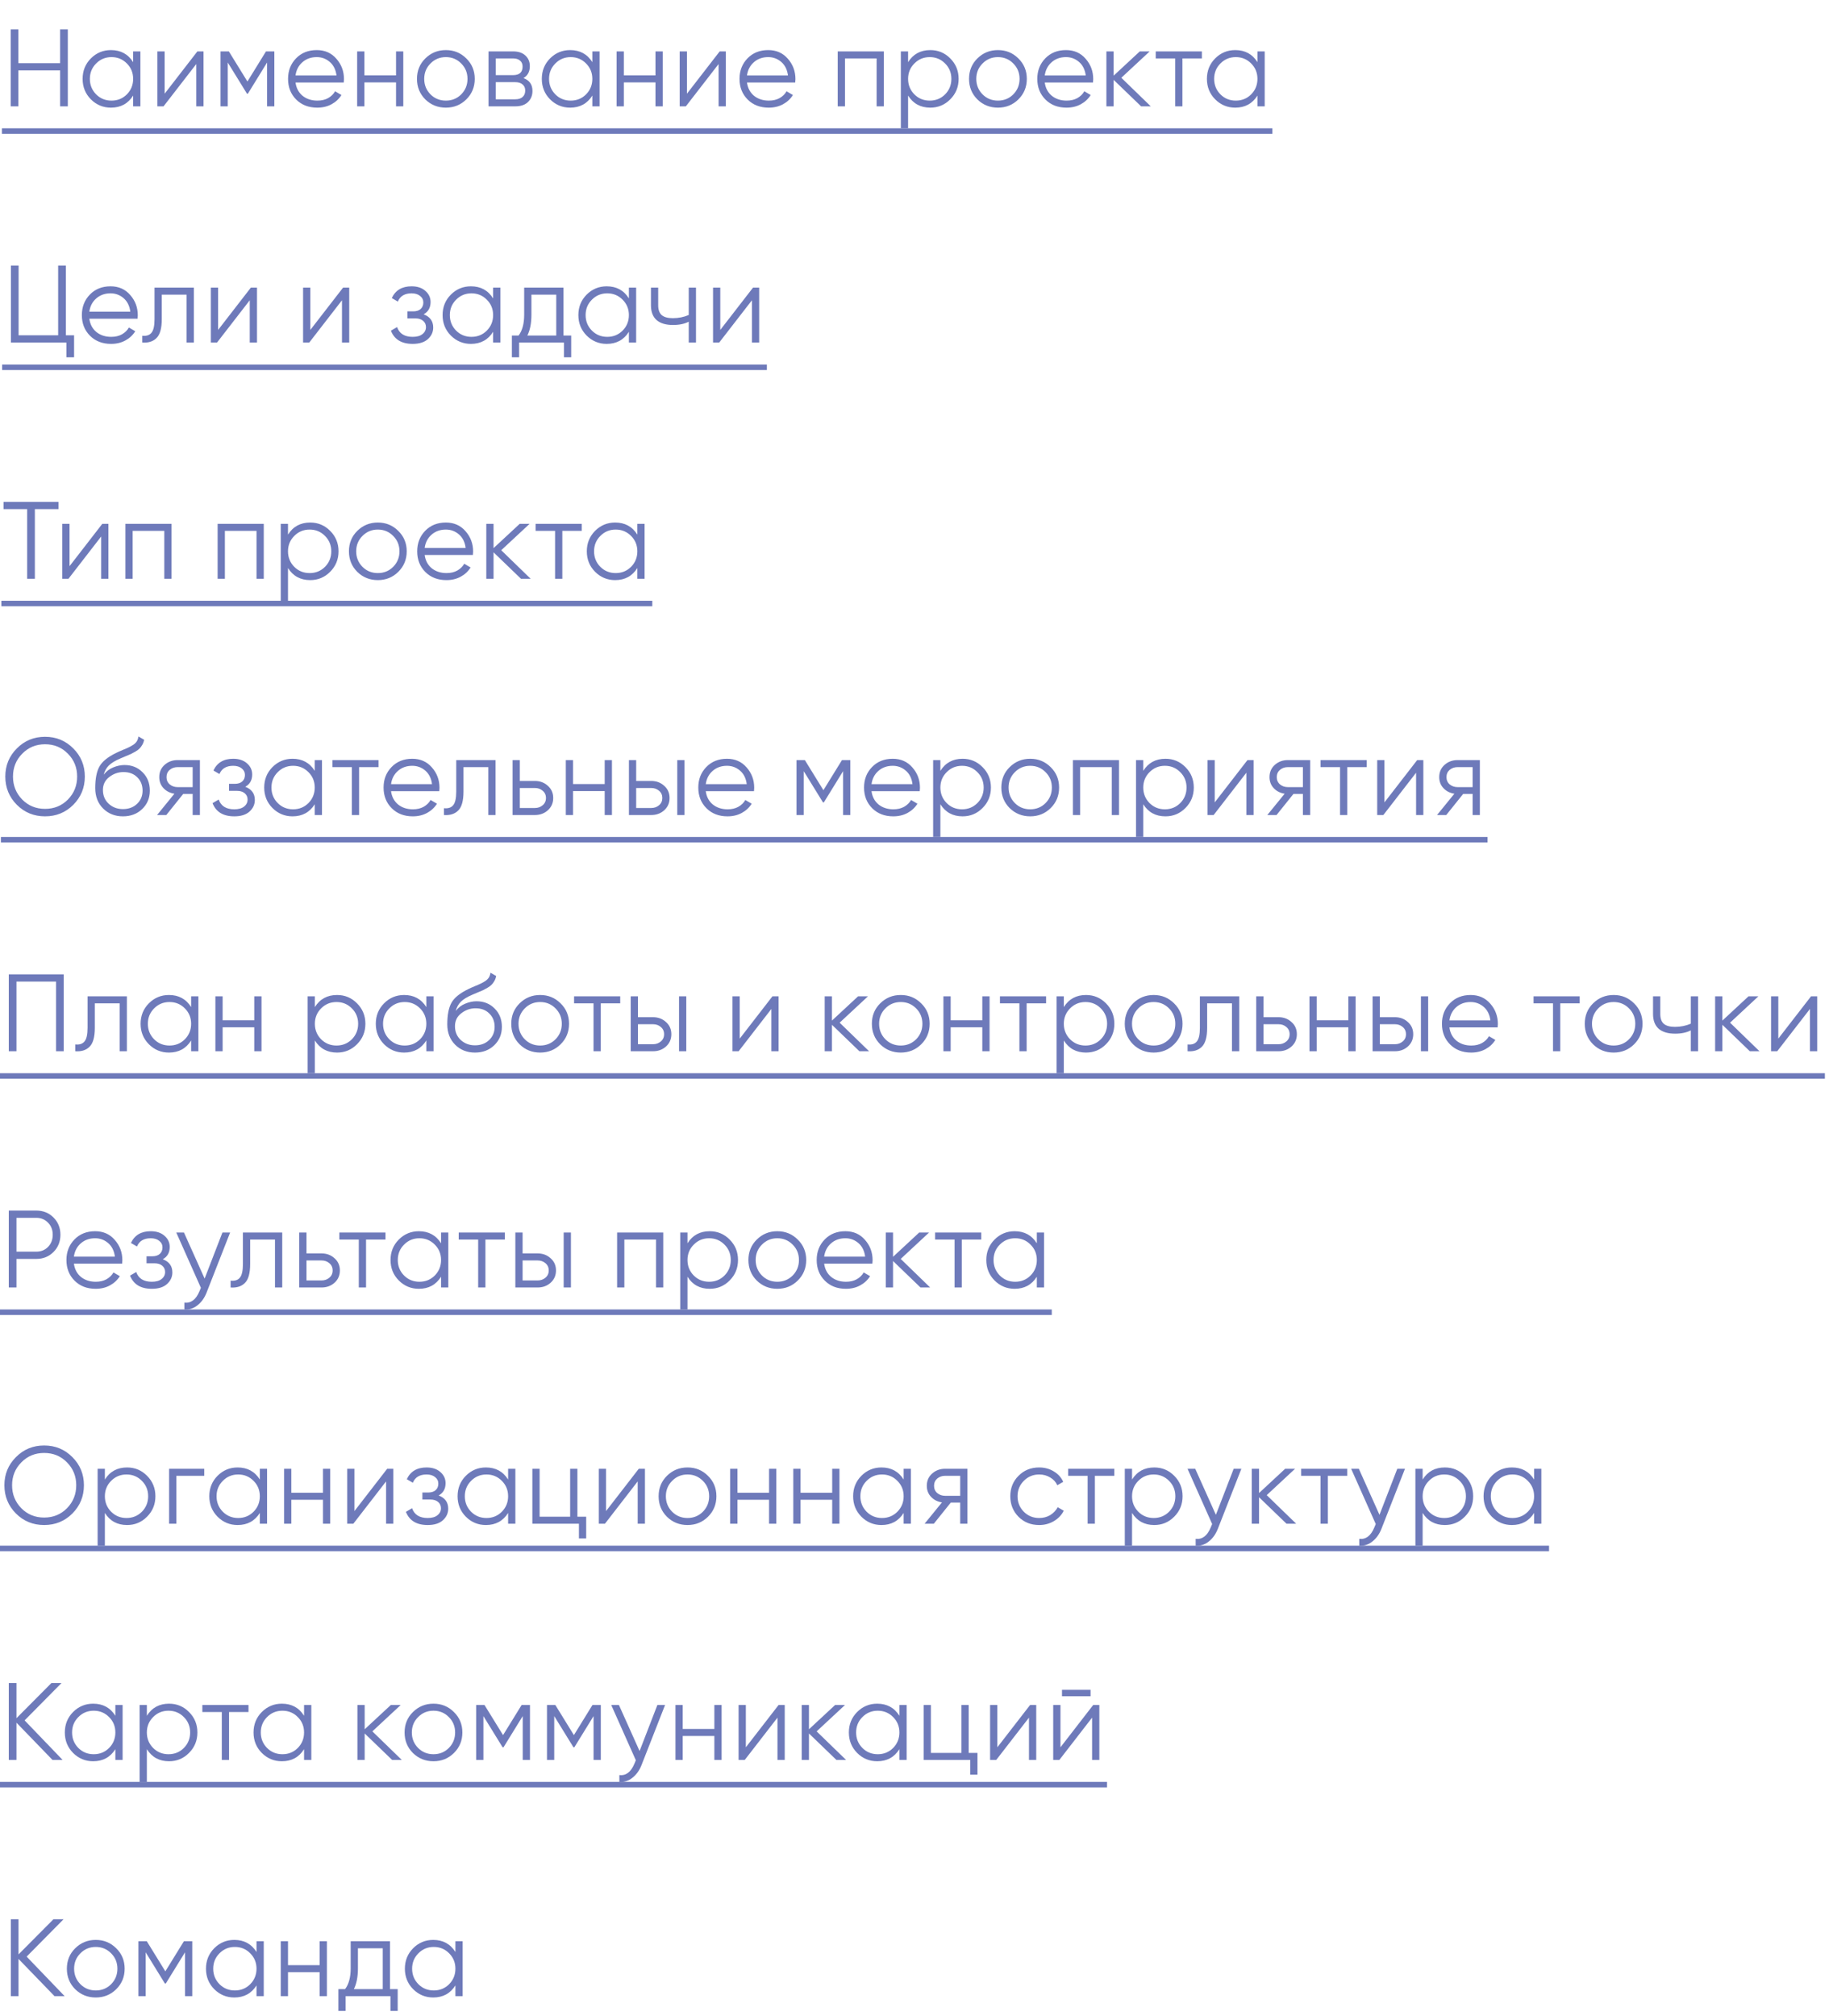 <svg width="333" height="367" viewBox="0 0 333 367" fill="none" xmlns="http://www.w3.org/2000/svg">
<g filter="url(#filter0_i_151_7718)">
<path d="M10.947 4H12.347V18H10.947V11.46H3.347V18H1.947V4H3.347V10.14H10.947V4ZM24.241 8H25.561V18H24.241V16.04C23.321 17.507 21.974 18.24 20.201 18.24C18.774 18.24 17.554 17.733 16.541 16.72C15.541 15.707 15.041 14.467 15.041 13C15.041 11.533 15.541 10.293 16.541 9.28C17.554 8.267 18.774 7.76 20.201 7.76C21.974 7.76 23.321 8.493 24.241 9.96V8ZM17.501 15.82C18.261 16.58 19.194 16.96 20.301 16.96C21.408 16.96 22.341 16.58 23.101 15.82C23.861 15.047 24.241 14.107 24.241 13C24.241 11.893 23.861 10.96 23.101 10.2C22.341 9.427 21.408 9.04 20.301 9.04C19.194 9.04 18.261 9.427 17.501 10.2C16.741 10.96 16.361 11.893 16.361 13C16.361 14.107 16.741 15.047 17.501 15.82ZM35.936 8H37.056V18H35.736V10.3L29.776 18H28.656V8H29.976V15.7L35.936 8ZM49.947 8V18H48.627V10.02L45.127 15.7H44.967L41.467 10.02V18H40.147V8H41.667L45.047 13.48L48.427 8H49.947ZM57.665 7.76C59.145 7.76 60.338 8.287 61.245 9.34C62.165 10.38 62.625 11.613 62.625 13.04C62.625 13.187 62.612 13.393 62.585 13.66H53.805C53.938 14.673 54.365 15.48 55.085 16.08C55.818 16.667 56.718 16.96 57.785 16.96C58.545 16.96 59.198 16.807 59.745 16.5C60.305 16.18 60.725 15.767 61.005 15.26L62.165 15.94C61.725 16.647 61.125 17.207 60.365 17.62C59.605 18.033 58.738 18.24 57.765 18.24C56.192 18.24 54.912 17.747 53.925 16.76C52.938 15.773 52.445 14.52 52.445 13C52.445 11.507 52.932 10.26 53.905 9.26C54.878 8.26 56.132 7.76 57.665 7.76ZM57.665 9.04C56.625 9.04 55.752 9.353 55.045 9.98C54.352 10.593 53.938 11.393 53.805 12.38H61.265C61.132 11.327 60.725 10.507 60.045 9.92C59.365 9.333 58.572 9.04 57.665 9.04ZM72.105 8H73.425V18H72.105V13.64H66.345V18H65.025V8H66.345V12.36H72.105V8ZM84.896 16.74C83.883 17.74 82.643 18.24 81.176 18.24C79.709 18.24 78.463 17.74 77.436 16.74C76.423 15.727 75.916 14.48 75.916 13C75.916 11.52 76.423 10.28 77.436 9.28C78.463 8.267 79.709 7.76 81.176 7.76C82.643 7.76 83.883 8.267 84.896 9.28C85.923 10.28 86.436 11.52 86.436 13C86.436 14.48 85.923 15.727 84.896 16.74ZM78.376 15.82C79.136 16.58 80.069 16.96 81.176 16.96C82.283 16.96 83.216 16.58 83.976 15.82C84.736 15.047 85.116 14.107 85.116 13C85.116 11.893 84.736 10.96 83.976 10.2C83.216 9.427 82.283 9.04 81.176 9.04C80.069 9.04 79.136 9.427 78.376 10.2C77.616 10.96 77.236 11.893 77.236 13C77.236 14.107 77.616 15.047 78.376 15.82ZM95.305 12.86C96.398 13.26 96.945 14.04 96.945 15.2C96.945 16.013 96.672 16.687 96.125 17.22C95.592 17.74 94.818 18 93.805 18H88.945V8H93.405C94.378 8 95.132 8.253 95.665 8.76C96.198 9.253 96.465 9.893 96.465 10.68C96.465 11.68 96.078 12.407 95.305 12.86ZM93.405 9.28H90.265V12.32H93.405C94.565 12.32 95.145 11.8 95.145 10.76C95.145 10.293 94.992 9.933 94.685 9.68C94.392 9.413 93.965 9.28 93.405 9.28ZM93.805 16.72C94.392 16.72 94.838 16.58 95.145 16.3C95.465 16.02 95.625 15.627 95.625 15.12C95.625 14.653 95.465 14.287 95.145 14.02C94.838 13.74 94.392 13.6 93.805 13.6H90.265V16.72H93.805ZM107.845 8H109.165V18H107.845V16.04C106.925 17.507 105.578 18.24 103.805 18.24C102.378 18.24 101.158 17.733 100.145 16.72C99.145 15.707 98.645 14.467 98.645 13C98.645 11.533 99.145 10.293 100.145 9.28C101.158 8.267 102.378 7.76 103.805 7.76C105.578 7.76 106.925 8.493 107.845 9.96V8ZM101.105 15.82C101.865 16.58 102.798 16.96 103.905 16.96C105.012 16.96 105.945 16.58 106.705 15.82C107.465 15.047 107.845 14.107 107.845 13C107.845 11.893 107.465 10.96 106.705 10.2C105.945 9.427 105.012 9.04 103.905 9.04C102.798 9.04 101.865 9.427 101.105 10.2C100.345 10.96 99.965 11.893 99.965 13C99.965 14.107 100.345 15.047 101.105 15.82ZM119.34 8H120.66V18H119.34V13.64H113.58V18H112.26V8H113.58V12.36H119.34V8ZM131.031 8H132.151V18H130.831V10.3L124.871 18H123.751V8H125.071V15.7L131.031 8ZM139.863 7.76C141.343 7.76 142.536 8.287 143.443 9.34C144.363 10.38 144.823 11.613 144.823 13.04C144.823 13.187 144.809 13.393 144.783 13.66H136.003C136.136 14.673 136.563 15.48 137.283 16.08C138.016 16.667 138.916 16.96 139.983 16.96C140.743 16.96 141.396 16.807 141.943 16.5C142.503 16.18 142.923 15.767 143.203 15.26L144.363 15.94C143.923 16.647 143.323 17.207 142.563 17.62C141.803 18.033 140.936 18.24 139.963 18.24C138.389 18.24 137.109 17.747 136.123 16.76C135.136 15.773 134.643 14.52 134.643 13C134.643 11.507 135.129 10.26 136.103 9.26C137.076 8.26 138.329 7.76 139.863 7.76ZM139.863 9.04C138.823 9.04 137.949 9.353 137.243 9.98C136.549 10.593 136.136 11.393 136.003 12.38H143.463C143.329 11.327 142.923 10.507 142.243 9.92C141.563 9.333 140.769 9.04 139.863 9.04ZM160.922 8V18H159.602V9.28H153.842V18H152.522V8H160.922ZM169.374 7.76C170.8 7.76 172.014 8.267 173.014 9.28C174.027 10.293 174.534 11.533 174.534 13C174.534 14.467 174.027 15.707 173.014 16.72C172.014 17.733 170.8 18.24 169.374 18.24C167.6 18.24 166.254 17.507 165.334 16.04V22H164.014V8H165.334V9.96C166.254 8.493 167.6 7.76 169.374 7.76ZM166.474 15.82C167.234 16.58 168.167 16.96 169.274 16.96C170.38 16.96 171.314 16.58 172.074 15.82C172.834 15.047 173.214 14.107 173.214 13C173.214 11.893 172.834 10.96 172.074 10.2C171.314 9.427 170.38 9.04 169.274 9.04C168.167 9.04 167.234 9.427 166.474 10.2C165.714 10.96 165.334 11.893 165.334 13C165.334 14.107 165.714 15.047 166.474 15.82ZM185.409 16.74C184.395 17.74 183.155 18.24 181.689 18.24C180.222 18.24 178.975 17.74 177.949 16.74C176.935 15.727 176.429 14.48 176.429 13C176.429 11.52 176.935 10.28 177.949 9.28C178.975 8.267 180.222 7.76 181.689 7.76C183.155 7.76 184.395 8.267 185.409 9.28C186.435 10.28 186.949 11.52 186.949 13C186.949 14.48 186.435 15.727 185.409 16.74ZM178.889 15.82C179.649 16.58 180.582 16.96 181.689 16.96C182.795 16.96 183.729 16.58 184.489 15.82C185.249 15.047 185.629 14.107 185.629 13C185.629 11.893 185.249 10.96 184.489 10.2C183.729 9.427 182.795 9.04 181.689 9.04C180.582 9.04 179.649 9.427 178.889 10.2C178.129 10.96 177.749 11.893 177.749 13C177.749 14.107 178.129 15.047 178.889 15.82ZM194.077 7.76C195.557 7.76 196.751 8.287 197.657 9.34C198.577 10.38 199.037 11.613 199.037 13.04C199.037 13.187 199.024 13.393 198.997 13.66H190.217C190.351 14.673 190.777 15.48 191.497 16.08C192.231 16.667 193.131 16.96 194.197 16.96C194.957 16.96 195.611 16.807 196.157 16.5C196.717 16.18 197.137 15.767 197.417 15.26L198.577 15.94C198.137 16.647 197.537 17.207 196.777 17.62C196.017 18.033 195.151 18.24 194.177 18.24C192.604 18.24 191.324 17.747 190.337 16.76C189.351 15.773 188.857 14.52 188.857 13C188.857 11.507 189.344 10.26 190.317 9.26C191.291 8.26 192.544 7.76 194.077 7.76ZM194.077 9.04C193.037 9.04 192.164 9.353 191.457 9.98C190.764 10.593 190.351 11.393 190.217 12.38H197.677C197.544 11.327 197.137 10.507 196.457 9.92C195.777 9.333 194.984 9.04 194.077 9.04ZM209.517 18H207.757L202.757 13.18V18H201.437V8H202.757V12.42L207.517 8H209.317L204.157 12.8L209.517 18ZM218.82 8V9.28H215.28V18H213.96V9.28H210.42V8H218.82ZM228.938 8H230.258V18H228.938V16.04C228.018 17.507 226.671 18.24 224.898 18.24C223.471 18.24 222.251 17.733 221.238 16.72C220.238 15.707 219.738 14.467 219.738 13C219.738 11.533 220.238 10.293 221.238 9.28C222.251 8.267 223.471 7.76 224.898 7.76C226.671 7.76 228.018 8.493 228.938 9.96V8ZM222.198 15.82C222.958 16.58 223.891 16.96 224.998 16.96C226.105 16.96 227.038 16.58 227.798 15.82C228.558 15.047 228.938 14.107 228.938 13C228.938 11.893 228.558 10.96 227.798 10.2C227.038 9.427 226.105 9.04 224.998 9.04C223.891 9.04 222.958 9.427 222.198 10.2C221.438 10.96 221.058 11.893 221.058 13C221.058 14.107 221.438 15.047 222.198 15.82Z" fill="#6E7ABA"/>
<path d="M0.347 22H231.658V23H0.347V22Z" fill="#6E7ABA"/>
</g>
<g filter="url(#filter1_i_151_7718)">
<path d="M11.771 362H9.931L3.371 355.22V362H1.971V348H3.371V354.4L9.731 348H11.572L4.851 354.8L11.771 362ZM21.155 360.74C20.141 361.74 18.901 362.24 17.435 362.24C15.968 362.24 14.721 361.74 13.695 360.74C12.681 359.727 12.175 358.48 12.175 357C12.175 355.52 12.681 354.28 13.695 353.28C14.721 352.267 15.968 351.76 17.435 351.76C18.901 351.76 20.141 352.267 21.155 353.28C22.181 354.28 22.695 355.52 22.695 357C22.695 358.48 22.181 359.727 21.155 360.74ZM14.635 359.82C15.395 360.58 16.328 360.96 17.435 360.96C18.541 360.96 19.475 360.58 20.235 359.82C20.995 359.047 21.375 358.107 21.375 357C21.375 355.893 20.995 354.96 20.235 354.2C19.475 353.427 18.541 353.04 17.435 353.04C16.328 353.04 15.395 353.427 14.635 354.2C13.875 354.96 13.495 355.893 13.495 357C13.495 358.107 13.875 359.047 14.635 359.82ZM35.004 352V362H33.684V354.02L30.183 359.7H30.023L26.523 354.02V362H25.203V352H26.724L30.104 357.48L33.483 352H35.004ZM46.701 352H48.021V362H46.701V360.04C45.781 361.507 44.434 362.24 42.661 362.24C41.234 362.24 40.014 361.733 39.001 360.72C38.001 359.707 37.501 358.467 37.501 357C37.501 355.533 38.001 354.293 39.001 353.28C40.014 352.267 41.234 351.76 42.661 351.76C44.434 351.76 45.781 352.493 46.701 353.96V352ZM39.961 359.82C40.721 360.58 41.654 360.96 42.761 360.96C43.868 360.96 44.801 360.58 45.561 359.82C46.321 359.047 46.701 358.107 46.701 357C46.701 355.893 46.321 354.96 45.561 354.2C44.801 353.427 43.868 353.04 42.761 353.04C41.654 353.04 40.721 353.427 39.961 354.2C39.201 354.96 38.821 355.893 38.821 357C38.821 358.107 39.201 359.047 39.961 359.82ZM58.196 352H59.516V362H58.196V357.64H52.436V362H51.116V352H52.436V356.36H58.196V352ZM71.007 360.72H72.407V364.68H71.087V362H62.927V364.68H61.607V360.72H62.827C63.507 359.827 63.847 358.567 63.847 356.94V352H71.007V360.72ZM64.427 360.72H69.687V353.28H65.167V356.94C65.167 358.473 64.921 359.733 64.427 360.72ZM82.914 352H84.234V362H82.914V360.04C81.994 361.507 80.647 362.24 78.874 362.24C77.447 362.24 76.227 361.733 75.214 360.72C74.214 359.707 73.714 358.467 73.714 357C73.714 355.533 74.214 354.293 75.214 353.28C76.227 352.267 77.447 351.76 78.874 351.76C80.647 351.76 81.994 352.493 82.914 353.96V352ZM76.174 359.82C76.934 360.58 77.867 360.96 78.974 360.96C80.08 360.96 81.014 360.58 81.774 359.82C82.534 359.047 82.914 358.107 82.914 357C82.914 355.893 82.534 354.96 81.774 354.2C81.014 353.427 80.08 353.04 78.974 353.04C77.867 353.04 76.934 353.427 76.174 354.2C75.414 354.96 75.034 355.893 75.034 357C75.034 358.107 75.414 359.047 76.174 359.82Z" fill="#6E7ABA"/>
<path d="M0.371 366H85.634V367H0.371V366Z" fill="#6E7ABA"/>
</g>
<g filter="url(#filter2_i_151_7718)">
<path d="M10.646 90V91.32H6.346V104H4.946V91.32H0.646V90H10.646ZM18.621 94H19.741V104H18.421V96.3L12.461 104H11.341V94H12.661V101.7L18.621 94ZM31.232 94V104H29.912V95.28H24.152V104H22.832V94H31.232ZM48.023 94V104H46.703V95.28H40.943V104H39.623V94H48.023ZM56.475 93.76C57.901 93.76 59.115 94.267 60.115 95.28C61.128 96.293 61.635 97.533 61.635 99C61.635 100.467 61.128 101.707 60.115 102.72C59.115 103.733 57.901 104.24 56.475 104.24C54.702 104.24 53.355 103.507 52.435 102.04V108H51.115V94H52.435V95.96C53.355 94.493 54.702 93.76 56.475 93.76ZM53.575 101.82C54.335 102.58 55.268 102.96 56.375 102.96C57.481 102.96 58.415 102.58 59.175 101.82C59.935 101.047 60.315 100.107 60.315 99C60.315 97.893 59.935 96.96 59.175 96.2C58.415 95.427 57.481 95.04 56.375 95.04C55.268 95.04 54.335 95.427 53.575 96.2C52.815 96.96 52.435 97.893 52.435 99C52.435 100.107 52.815 101.047 53.575 101.82ZM72.51 102.74C71.496 103.74 70.256 104.24 68.79 104.24C67.323 104.24 66.076 103.74 65.05 102.74C64.036 101.727 63.53 100.48 63.53 99C63.53 97.52 64.036 96.28 65.05 95.28C66.076 94.267 67.323 93.76 68.79 93.76C70.256 93.76 71.496 94.267 72.51 95.28C73.536 96.28 74.05 97.52 74.05 99C74.05 100.48 73.536 101.727 72.51 102.74ZM65.99 101.82C66.75 102.58 67.683 102.96 68.79 102.96C69.896 102.96 70.83 102.58 71.59 101.82C72.35 101.047 72.73 100.107 72.73 99C72.73 97.893 72.35 96.96 71.59 96.2C70.83 95.427 69.896 95.04 68.79 95.04C67.683 95.04 66.75 95.427 65.99 96.2C65.23 96.96 64.85 97.893 64.85 99C64.85 100.107 65.23 101.047 65.99 101.82ZM81.179 93.76C82.659 93.76 83.852 94.287 84.759 95.34C85.679 96.38 86.139 97.613 86.139 99.04C86.139 99.187 86.125 99.393 86.099 99.66H77.319C77.452 100.673 77.879 101.48 78.599 102.08C79.332 102.667 80.232 102.96 81.299 102.96C82.059 102.96 82.712 102.807 83.259 102.5C83.819 102.18 84.239 101.767 84.519 101.26L85.679 101.94C85.239 102.647 84.639 103.207 83.879 103.62C83.119 104.033 82.252 104.24 81.279 104.24C79.705 104.24 78.425 103.747 77.439 102.76C76.452 101.773 75.959 100.52 75.959 99C75.959 97.507 76.445 96.26 77.419 95.26C78.392 94.26 79.645 93.76 81.179 93.76ZM81.179 95.04C80.139 95.04 79.265 95.353 78.559 95.98C77.865 96.593 77.452 97.393 77.319 98.38H84.779C84.645 97.327 84.239 96.507 83.559 95.92C82.879 95.333 82.085 95.04 81.179 95.04ZM96.618 104H94.858L89.858 99.18V104H88.538V94H89.858V98.42L94.618 94H96.418L91.258 98.8L96.618 104ZM105.921 94V95.28H102.381V104H101.061V95.28H97.521V94H105.921ZM116.039 94H117.359V104H116.039V102.04C115.119 103.507 113.772 104.24 111.999 104.24C110.572 104.24 109.352 103.733 108.339 102.72C107.339 101.707 106.839 100.467 106.839 99C106.839 97.533 107.339 96.293 108.339 95.28C109.352 94.267 110.572 93.76 111.999 93.76C113.772 93.76 115.119 94.493 116.039 95.96V94ZM109.299 101.82C110.059 102.58 110.992 102.96 112.099 102.96C113.206 102.96 114.139 102.58 114.899 101.82C115.659 101.047 116.039 100.107 116.039 99C116.039 97.893 115.659 96.96 114.899 96.2C114.139 95.427 113.206 95.04 112.099 95.04C110.992 95.04 110.059 95.427 109.299 96.2C108.539 96.96 108.159 97.893 108.159 99C108.159 100.107 108.539 101.047 109.299 101.82Z" fill="#6E7ABA"/>
<path d="M0.246 108H118.759V109H0.246V108Z" fill="#6E7ABA"/>
</g>
<g filter="url(#filter3_i_151_7718)">
<path d="M11.988 59.68H13.488V63.68H12.088V61H1.988V47H3.388V59.68H10.588V47H11.988V59.68ZM20.125 50.76C21.605 50.76 22.799 51.287 23.706 52.34C24.625 53.38 25.085 54.613 25.085 56.04C25.085 56.187 25.072 56.393 25.046 56.66H16.265C16.399 57.673 16.826 58.48 17.546 59.08C18.279 59.667 19.179 59.96 20.245 59.96C21.006 59.96 21.659 59.807 22.206 59.5C22.765 59.18 23.186 58.767 23.465 58.26L24.625 58.94C24.186 59.647 23.585 60.207 22.826 60.62C22.066 61.033 21.199 61.24 20.226 61.24C18.652 61.24 17.372 60.747 16.386 59.76C15.399 58.773 14.905 57.52 14.905 56C14.905 54.507 15.392 53.26 16.366 52.26C17.339 51.26 18.592 50.76 20.125 50.76ZM20.125 52.04C19.085 52.04 18.212 52.353 17.506 52.98C16.812 53.593 16.399 54.393 16.265 55.38H23.726C23.592 54.327 23.186 53.507 22.506 52.92C21.826 52.333 21.032 52.04 20.125 52.04ZM35.294 51V61H33.974V52.28H29.454V56.74C29.454 58.407 29.134 59.553 28.494 60.18C27.868 60.807 27.001 61.08 25.895 61V59.76C26.654 59.84 27.215 59.66 27.575 59.22C27.948 58.78 28.134 57.953 28.134 56.74V51H35.294ZM45.671 51H46.791V61H45.471V53.3L39.511 61H38.391V51H39.711V58.7L45.671 51ZM62.462 51H63.582V61H62.262V53.3L56.302 61H55.182V51H56.502V58.7L62.462 51ZM77.133 55.86C78.293 56.3 78.873 57.1 78.873 58.26C78.873 59.087 78.547 59.793 77.893 60.38C77.253 60.953 76.333 61.24 75.133 61.24C73.12 61.24 71.8 60.44 71.173 58.84L72.293 58.18C72.707 59.367 73.653 59.96 75.133 59.96C75.907 59.96 76.5 59.793 76.913 59.46C77.34 59.127 77.553 58.7 77.553 58.18C77.553 57.713 77.38 57.333 77.033 57.04C76.687 56.747 76.22 56.6 75.633 56.6H74.173V55.32H75.233C75.807 55.32 76.253 55.18 76.573 54.9C76.907 54.607 77.073 54.207 77.073 53.7C77.073 53.22 76.88 52.827 76.493 52.52C76.107 52.2 75.587 52.04 74.933 52.04C73.68 52.04 72.847 52.54 72.433 53.54L71.333 52.9C72 51.473 73.2 50.76 74.933 50.76C75.987 50.76 76.827 51.04 77.453 51.6C78.08 52.147 78.393 52.82 78.393 53.62C78.393 54.647 77.973 55.393 77.133 55.86ZM89.78 51H91.1V61H89.78V59.04C88.86 60.507 87.513 61.24 85.74 61.24C84.313 61.24 83.093 60.733 82.08 59.72C81.08 58.707 80.58 57.467 80.58 56C80.58 54.533 81.08 53.293 82.08 52.28C83.093 51.267 84.313 50.76 85.74 50.76C87.513 50.76 88.86 51.493 89.78 52.96V51ZM83.04 58.82C83.8 59.58 84.733 59.96 85.84 59.96C86.946 59.96 87.88 59.58 88.64 58.82C89.4 58.047 89.78 57.107 89.78 56C89.78 54.893 89.4 53.96 88.64 53.2C87.88 52.427 86.946 52.04 85.84 52.04C84.733 52.04 83.8 52.427 83.04 53.2C82.28 53.96 81.9 54.893 81.9 56C81.9 57.107 82.28 58.047 83.04 58.82ZM102.595 59.72H103.995V63.68H102.675V61H94.514V63.68H93.195V59.72H94.415C95.094 58.827 95.434 57.567 95.434 55.94V51H102.595V59.72ZM96.014 59.72H101.275V52.28H96.754V55.94C96.754 57.473 96.508 58.733 96.014 59.72ZM114.501 51H115.821V61H114.501V59.04C113.581 60.507 112.234 61.24 110.461 61.24C109.034 61.24 107.814 60.733 106.801 59.72C105.801 58.707 105.301 57.467 105.301 56C105.301 54.533 105.801 53.293 106.801 52.28C107.814 51.267 109.034 50.76 110.461 50.76C112.234 50.76 113.581 51.493 114.501 52.96V51ZM107.761 58.82C108.521 59.58 109.454 59.96 110.561 59.96C111.667 59.96 112.601 59.58 113.361 58.82C114.121 58.047 114.501 57.107 114.501 56C114.501 54.893 114.121 53.96 113.361 53.2C112.601 52.427 111.667 52.04 110.561 52.04C109.454 52.04 108.521 52.427 107.761 53.2C107.001 53.96 106.621 54.893 106.621 56C106.621 57.107 107.001 58.047 107.761 58.82ZM125.396 51H126.716V61H125.396V57.2C124.622 57.6 123.669 57.8 122.536 57.8C121.229 57.8 120.229 57.5 119.536 56.9C118.856 56.287 118.516 55.387 118.516 54.2V51H119.836V54.2C119.836 55.04 120.056 55.647 120.496 56.02C120.936 56.38 121.602 56.56 122.496 56.56C123.536 56.56 124.502 56.367 125.396 55.98V51ZM137.101 51H138.221V61H136.901V53.3L130.941 61H129.821V51H131.141V58.7L137.101 51Z" fill="#6E7ABA"/>
<path d="M0.387 65H139.621V66H0.387V65Z" fill="#6E7ABA"/>
</g>
<g filter="url(#filter4_i_151_7718)">
<path d="M13.345 145.14C11.945 146.54 10.232 147.24 8.205 147.24C6.179 147.24 4.465 146.54 3.065 145.14C1.665 143.727 0.965 142.013 0.965 140C0.965 137.987 1.665 136.28 3.065 134.88C4.465 133.467 6.179 132.76 8.205 132.76C10.232 132.76 11.945 133.467 13.345 134.88C14.745 136.28 15.445 137.987 15.445 140C15.445 142.013 14.745 143.727 13.345 145.14ZM4.045 144.18C5.165 145.313 6.552 145.88 8.205 145.88C9.859 145.88 11.245 145.313 12.365 144.18C13.485 143.033 14.045 141.64 14.045 140C14.045 138.36 13.485 136.973 12.365 135.84C11.245 134.693 9.859 134.12 8.205 134.12C6.552 134.12 5.165 134.693 4.045 135.84C2.925 136.973 2.365 138.36 2.365 140C2.365 141.64 2.925 143.033 4.045 144.18ZM22.38 147.24C20.939 147.24 19.739 146.767 18.779 145.82C17.82 144.86 17.34 143.62 17.34 142.1C17.34 140.393 17.593 139.087 18.099 138.18C18.606 137.26 19.633 136.427 21.18 135.68C21.473 135.533 21.86 135.36 22.34 135.16C22.833 134.96 23.2 134.8 23.439 134.68C23.693 134.56 23.966 134.407 24.259 134.22C24.553 134.02 24.773 133.8 24.919 133.56C25.066 133.32 25.16 133.033 25.2 132.7L26.239 133.3C26.186 133.62 26.079 133.92 25.919 134.2C25.759 134.48 25.593 134.707 25.419 134.88C25.259 135.053 25 135.247 24.64 135.46C24.293 135.66 24.02 135.807 23.82 135.9C23.633 135.98 23.299 136.12 22.82 136.32C22.353 136.52 22.04 136.653 21.88 136.72C20.946 137.12 20.259 137.54 19.82 137.98C19.38 138.407 19.066 138.967 18.88 139.66C19.333 139.06 19.906 138.62 20.599 138.34C21.306 138.047 21.993 137.9 22.66 137.9C23.993 137.9 25.093 138.34 25.959 139.22C26.84 140.087 27.279 141.2 27.279 142.56C27.279 143.907 26.813 145.027 25.88 145.92C24.959 146.8 23.793 147.24 22.38 147.24ZM22.38 145.92C23.419 145.92 24.273 145.607 24.939 144.98C25.619 144.34 25.959 143.533 25.959 142.56C25.959 141.573 25.64 140.767 25 140.14C24.373 139.5 23.533 139.18 22.48 139.18C21.533 139.18 20.673 139.48 19.899 140.08C19.126 140.667 18.739 141.453 18.739 142.44C18.739 143.453 19.086 144.287 19.779 144.94C20.486 145.593 21.353 145.92 22.38 145.92ZM36.397 137V147H35.077V143.16H33.356L30.276 147H28.596L31.756 143.12C30.956 143 30.297 142.667 29.776 142.12C29.256 141.573 28.997 140.9 28.997 140.1C28.997 139.193 29.317 138.453 29.956 137.88C30.61 137.293 31.403 137 32.337 137H36.397ZM32.337 141.92H35.077V138.28H32.337C31.776 138.28 31.297 138.447 30.896 138.78C30.51 139.113 30.317 139.553 30.317 140.1C30.317 140.647 30.51 141.087 30.896 141.42C31.297 141.753 31.776 141.92 32.337 141.92ZM44.657 141.86C45.816 142.3 46.397 143.1 46.397 144.26C46.397 145.087 46.07 145.793 45.416 146.38C44.776 146.953 43.856 147.24 42.657 147.24C40.643 147.24 39.323 146.44 38.697 144.84L39.816 144.18C40.23 145.367 41.176 145.96 42.657 145.96C43.43 145.96 44.023 145.793 44.437 145.46C44.863 145.127 45.077 144.7 45.077 144.18C45.077 143.713 44.903 143.333 44.556 143.04C44.21 142.747 43.743 142.6 43.157 142.6H41.697V141.32H42.757C43.33 141.32 43.776 141.18 44.096 140.9C44.43 140.607 44.596 140.207 44.596 139.7C44.596 139.22 44.403 138.827 44.017 138.52C43.63 138.2 43.11 138.04 42.456 138.04C41.203 138.04 40.37 138.54 39.956 139.54L38.856 138.9C39.523 137.473 40.723 136.76 42.456 136.76C43.51 136.76 44.35 137.04 44.977 137.6C45.603 138.147 45.916 138.82 45.916 139.62C45.916 140.647 45.496 141.393 44.657 141.86ZM57.303 137H58.623V147H57.303V145.04C56.383 146.507 55.036 147.24 53.263 147.24C51.836 147.24 50.616 146.733 49.603 145.72C48.603 144.707 48.103 143.467 48.103 142C48.103 140.533 48.603 139.293 49.603 138.28C50.616 137.267 51.836 136.76 53.263 136.76C55.036 136.76 56.383 137.493 57.303 138.96V137ZM50.563 144.82C51.323 145.58 52.256 145.96 53.363 145.96C54.469 145.96 55.403 145.58 56.163 144.82C56.923 144.047 57.303 143.107 57.303 142C57.303 140.893 56.923 139.96 56.163 139.2C55.403 138.427 54.469 138.04 53.363 138.04C52.256 138.04 51.323 138.427 50.563 139.2C49.803 139.96 49.423 140.893 49.423 142C49.423 143.107 49.803 144.047 50.563 144.82ZM68.918 137V138.28H65.378V147H64.058V138.28H60.518V137H68.918ZM75.056 136.76C76.536 136.76 77.729 137.287 78.636 138.34C79.556 139.38 80.016 140.613 80.016 142.04C80.016 142.187 80.002 142.393 79.976 142.66H71.196C71.329 143.673 71.756 144.48 72.476 145.08C73.209 145.667 74.109 145.96 75.176 145.96C75.936 145.96 76.589 145.807 77.136 145.5C77.696 145.18 78.116 144.767 78.396 144.26L79.556 144.94C79.116 145.647 78.516 146.207 77.756 146.62C76.996 147.033 76.129 147.24 75.156 147.24C73.582 147.24 72.302 146.747 71.316 145.76C70.329 144.773 69.836 143.52 69.836 142C69.836 140.507 70.322 139.26 71.296 138.26C72.269 137.26 73.522 136.76 75.056 136.76ZM75.056 138.04C74.016 138.04 73.142 138.353 72.436 138.98C71.742 139.593 71.329 140.393 71.196 141.38H78.656C78.522 140.327 78.116 139.507 77.436 138.92C76.756 138.333 75.962 138.04 75.056 138.04ZM90.225 137V147H88.905V138.28H84.385V142.74C84.385 144.407 84.065 145.553 83.425 146.18C82.798 146.807 81.931 147.08 80.825 147V145.76C81.585 145.84 82.145 145.66 82.505 145.22C82.878 144.78 83.065 143.953 83.065 142.74V137H90.225ZM97.381 140.8C98.314 140.8 99.101 141.093 99.741 141.68C100.394 142.253 100.721 142.993 100.721 143.9C100.721 144.807 100.394 145.553 99.741 146.14C99.101 146.713 98.314 147 97.381 147H93.321V137H94.641V140.8H97.381ZM97.381 145.72C97.941 145.72 98.414 145.553 98.801 145.22C99.201 144.887 99.401 144.447 99.401 143.9C99.401 143.353 99.201 142.913 98.801 142.58C98.414 142.247 97.941 142.08 97.381 142.08H94.641V145.72H97.381ZM110.095 137H111.415V147H110.095V142.64H104.335V147H103.015V137H104.335V141.36H110.095V137ZM118.567 140.8C119.5 140.8 120.287 141.093 120.927 141.68C121.58 142.253 121.907 142.993 121.907 143.9C121.907 144.807 121.58 145.553 120.927 146.14C120.287 146.713 119.5 147 118.567 147H114.507V137H115.827V140.8H118.567ZM123.307 137H124.627V147H123.307V137ZM118.567 145.72C119.127 145.72 119.6 145.553 119.987 145.22C120.387 144.887 120.587 144.447 120.587 143.9C120.587 143.353 120.387 142.913 119.987 142.58C119.6 142.247 119.127 142.08 118.567 142.08H115.827V145.72H118.567ZM132.356 136.76C133.836 136.76 135.03 137.287 135.936 138.34C136.856 139.38 137.316 140.613 137.316 142.04C137.316 142.187 137.303 142.393 137.276 142.66H128.496C128.63 143.673 129.056 144.48 129.776 145.08C130.51 145.667 131.41 145.96 132.476 145.96C133.236 145.96 133.89 145.807 134.436 145.5C134.996 145.18 135.416 144.767 135.696 144.26L136.856 144.94C136.416 145.647 135.816 146.207 135.056 146.62C134.296 147.033 133.43 147.24 132.456 147.24C130.883 147.24 129.603 146.747 128.616 145.76C127.63 144.773 127.136 143.52 127.136 142C127.136 140.507 127.623 139.26 128.596 138.26C129.57 137.26 130.823 136.76 132.356 136.76ZM132.356 138.04C131.316 138.04 130.443 138.353 129.736 138.98C129.043 139.593 128.63 140.393 128.496 141.38H135.956C135.823 140.327 135.416 139.507 134.736 138.92C134.056 138.333 133.263 138.04 132.356 138.04ZM154.816 137V147H153.496V139.02L149.996 144.7H149.836L146.336 139.02V147H145.016V137H146.536L149.916 142.48L153.296 137H154.816ZM162.534 136.76C164.014 136.76 165.207 137.287 166.114 138.34C167.034 139.38 167.494 140.613 167.494 142.04C167.494 142.187 167.48 142.393 167.454 142.66H158.674C158.807 143.673 159.234 144.48 159.954 145.08C160.687 145.667 161.587 145.96 162.654 145.96C163.414 145.96 164.067 145.807 164.614 145.5C165.174 145.18 165.594 144.767 165.874 144.26L167.034 144.94C166.594 145.647 165.994 146.207 165.234 146.62C164.474 147.033 163.607 147.24 162.634 147.24C161.06 147.24 159.78 146.747 158.794 145.76C157.807 144.773 157.314 143.52 157.314 142C157.314 140.507 157.8 139.26 158.774 138.26C159.747 137.26 161 136.76 162.534 136.76ZM162.534 138.04C161.494 138.04 160.62 138.353 159.914 138.98C159.22 139.593 158.807 140.393 158.674 141.38H166.134C166 140.327 165.594 139.507 164.914 138.92C164.234 138.333 163.44 138.04 162.534 138.04ZM175.253 136.76C176.68 136.76 177.893 137.267 178.893 138.28C179.907 139.293 180.413 140.533 180.413 142C180.413 143.467 179.907 144.707 178.893 145.72C177.893 146.733 176.68 147.24 175.253 147.24C173.48 147.24 172.133 146.507 171.213 145.04V151H169.893V137H171.213V138.96C172.133 137.493 173.48 136.76 175.253 136.76ZM172.353 144.82C173.113 145.58 174.047 145.96 175.153 145.96C176.26 145.96 177.193 145.58 177.953 144.82C178.713 144.047 179.093 143.107 179.093 142C179.093 140.893 178.713 139.96 177.953 139.2C177.193 138.427 176.26 138.04 175.153 138.04C174.047 138.04 173.113 138.427 172.353 139.2C171.593 139.96 171.213 140.893 171.213 142C171.213 143.107 171.593 144.047 172.353 144.82ZM191.288 145.74C190.275 146.74 189.035 147.24 187.568 147.24C186.102 147.24 184.855 146.74 183.828 145.74C182.815 144.727 182.308 143.48 182.308 142C182.308 140.52 182.815 139.28 183.828 138.28C184.855 137.267 186.102 136.76 187.568 136.76C189.035 136.76 190.275 137.267 191.288 138.28C192.315 139.28 192.828 140.52 192.828 142C192.828 143.48 192.315 144.727 191.288 145.74ZM184.768 144.82C185.528 145.58 186.462 145.96 187.568 145.96C188.675 145.96 189.608 145.58 190.368 144.82C191.128 144.047 191.508 143.107 191.508 142C191.508 140.893 191.128 139.96 190.368 139.2C189.608 138.427 188.675 138.04 187.568 138.04C186.462 138.04 185.528 138.427 184.768 139.2C184.008 139.96 183.628 140.893 183.628 142C183.628 143.107 184.008 144.047 184.768 144.82ZM203.737 137V147H202.417V138.28H196.657V147H195.337V137H203.737ZM212.189 136.76C213.615 136.76 214.829 137.267 215.829 138.28C216.842 139.293 217.349 140.533 217.349 142C217.349 143.467 216.842 144.707 215.829 145.72C214.829 146.733 213.615 147.24 212.189 147.24C210.415 147.24 209.069 146.507 208.149 145.04V151H206.829V137H208.149V138.96C209.069 137.493 210.415 136.76 212.189 136.76ZM209.289 144.82C210.049 145.58 210.982 145.96 212.089 145.96C213.195 145.96 214.129 145.58 214.889 144.82C215.649 144.047 216.029 143.107 216.029 142C216.029 140.893 215.649 139.96 214.889 139.2C214.129 138.427 213.195 138.04 212.089 138.04C210.982 138.04 210.049 138.427 209.289 139.2C208.529 139.96 208.149 140.893 208.149 142C208.149 143.107 208.529 144.047 209.289 144.82ZM227.123 137H228.243V147H226.923V139.3L220.963 147H219.843V137H221.163V144.7L227.123 137ZM238.535 137V147H237.215V143.16H235.495L232.415 147H230.735L233.895 143.12C233.095 143 232.435 142.667 231.915 142.12C231.395 141.573 231.135 140.9 231.135 140.1C231.135 139.193 231.455 138.453 232.095 137.88C232.748 137.293 233.541 137 234.475 137H238.535ZM234.475 141.92H237.215V138.28H234.475C233.915 138.28 233.435 138.447 233.035 138.78C232.648 139.113 232.455 139.553 232.455 140.1C232.455 140.647 232.648 141.087 233.035 141.42C233.435 141.753 233.915 141.92 234.475 141.92ZM248.835 137V138.28H245.295V147H243.975V138.28H240.435V137H248.835ZM258.023 137H259.143V147H257.823V139.3L251.863 147H250.743V137H252.063V144.7L258.023 137ZM269.435 137V147H268.115V143.16H266.395L263.315 147H261.635L264.795 143.12C263.995 143 263.335 142.667 262.815 142.12C262.295 141.573 262.035 140.9 262.035 140.1C262.035 139.193 262.355 138.453 262.995 137.88C263.648 137.293 264.441 137 265.375 137H269.435ZM265.375 141.92H268.115V138.28H265.375C264.815 138.28 264.335 138.447 263.935 138.78C263.548 139.113 263.355 139.553 263.355 140.1C263.355 140.647 263.548 141.087 263.935 141.42C264.335 141.753 264.815 141.92 265.375 141.92Z" fill="#6E7ABA"/>
<path d="M0.165 151H270.835V152H0.165V151Z" fill="#6E7ABA"/>
</g>
<g filter="url(#filter5_i_151_7718)">
<path d="M11.6 176V190H10.2V177.32H3V190H1.6V176H11.6ZM23.103 180V190H21.783V181.28H17.263V185.74C17.263 187.407 16.943 188.553 16.303 189.18C15.677 189.807 14.81 190.08 13.703 190V188.76C14.463 188.84 15.023 188.66 15.383 188.22C15.757 187.78 15.943 186.953 15.943 185.74V180H23.103ZM34.799 180H36.119V190H34.799V188.04C33.879 189.507 32.533 190.24 30.759 190.24C29.333 190.24 28.113 189.733 27.099 188.72C26.099 187.707 25.599 186.467 25.599 185C25.599 183.533 26.099 182.293 27.099 181.28C28.113 180.267 29.333 179.76 30.759 179.76C32.533 179.76 33.879 180.493 34.799 181.96V180ZM28.059 187.82C28.819 188.58 29.753 188.96 30.859 188.96C31.966 188.96 32.899 188.58 33.659 187.82C34.419 187.047 34.799 186.107 34.799 185C34.799 183.893 34.419 182.96 33.659 182.2C32.899 181.427 31.966 181.04 30.859 181.04C29.753 181.04 28.819 181.427 28.059 182.2C27.299 182.96 26.919 183.893 26.919 185C26.919 186.107 27.299 187.047 28.059 187.82ZM46.294 180H47.614V190H46.294V185.64H40.534V190H39.214V180H40.534V184.36H46.294V180ZM61.365 179.76C62.792 179.76 64.005 180.267 65.005 181.28C66.019 182.293 66.525 183.533 66.525 185C66.525 186.467 66.019 187.707 65.005 188.72C64.005 189.733 62.792 190.24 61.365 190.24C59.592 190.24 58.245 189.507 57.325 188.04V194H56.005V180H57.325V181.96C58.245 180.493 59.592 179.76 61.365 179.76ZM58.465 187.82C59.225 188.58 60.159 188.96 61.266 188.96C62.372 188.96 63.306 188.58 64.066 187.82C64.826 187.047 65.206 186.107 65.206 185C65.206 183.893 64.826 182.96 64.066 182.2C63.306 181.427 62.372 181.04 61.266 181.04C60.159 181.04 59.225 181.427 58.465 182.2C57.706 182.96 57.325 183.893 57.325 185C57.325 186.107 57.706 187.047 58.465 187.82ZM77.62 180H78.94V190H77.62V188.04C76.7 189.507 75.354 190.24 73.58 190.24C72.154 190.24 70.934 189.733 69.92 188.72C68.92 187.707 68.42 186.467 68.42 185C68.42 183.533 68.92 182.293 69.92 181.28C70.934 180.267 72.154 179.76 73.58 179.76C75.354 179.76 76.7 180.493 77.62 181.96V180ZM70.88 187.82C71.64 188.58 72.574 188.96 73.68 188.96C74.787 188.96 75.72 188.58 76.48 187.82C77.24 187.047 77.62 186.107 77.62 185C77.62 183.893 77.24 182.96 76.48 182.2C75.72 181.427 74.787 181.04 73.68 181.04C72.574 181.04 71.64 181.427 70.88 182.2C70.12 182.96 69.74 183.893 69.74 185C69.74 186.107 70.12 187.047 70.88 187.82ZM86.475 190.24C85.035 190.24 83.835 189.767 82.875 188.82C81.915 187.86 81.435 186.62 81.435 185.1C81.435 183.393 81.689 182.087 82.195 181.18C82.702 180.26 83.728 179.427 85.275 178.68C85.569 178.533 85.955 178.36 86.435 178.16C86.928 177.96 87.295 177.8 87.535 177.68C87.788 177.56 88.062 177.407 88.355 177.22C88.648 177.02 88.868 176.8 89.015 176.56C89.162 176.32 89.255 176.033 89.295 175.7L90.335 176.3C90.282 176.62 90.175 176.92 90.015 177.2C89.855 177.48 89.689 177.707 89.515 177.88C89.355 178.053 89.095 178.247 88.735 178.46C88.388 178.66 88.115 178.807 87.915 178.9C87.728 178.98 87.395 179.12 86.915 179.32C86.448 179.52 86.135 179.653 85.975 179.72C85.042 180.12 84.355 180.54 83.915 180.98C83.475 181.407 83.162 181.967 82.975 182.66C83.428 182.06 84.002 181.62 84.695 181.34C85.402 181.047 86.088 180.9 86.755 180.9C88.088 180.9 89.189 181.34 90.055 182.22C90.935 183.087 91.375 184.2 91.375 185.56C91.375 186.907 90.909 188.027 89.975 188.92C89.055 189.8 87.888 190.24 86.475 190.24ZM86.475 188.92C87.515 188.92 88.368 188.607 89.035 187.98C89.715 187.34 90.055 186.533 90.055 185.56C90.055 184.573 89.735 183.767 89.095 183.14C88.469 182.5 87.629 182.18 86.575 182.18C85.629 182.18 84.769 182.48 83.995 183.08C83.222 183.667 82.835 184.453 82.835 185.44C82.835 186.453 83.182 187.287 83.875 187.94C84.582 188.593 85.448 188.92 86.475 188.92ZM102.063 188.74C101.049 189.74 99.809 190.24 98.343 190.24C96.876 190.24 95.629 189.74 94.603 188.74C93.59 187.727 93.083 186.48 93.083 185C93.083 183.52 93.59 182.28 94.603 181.28C95.629 180.267 96.876 179.76 98.343 179.76C99.809 179.76 101.049 180.267 102.063 181.28C103.089 182.28 103.603 183.52 103.603 185C103.603 186.48 103.089 187.727 102.063 188.74ZM95.543 187.82C96.303 188.58 97.236 188.96 98.343 188.96C99.45 188.96 100.383 188.58 101.143 187.82C101.903 187.047 102.283 186.107 102.283 185C102.283 183.893 101.903 182.96 101.143 182.2C100.383 181.427 99.45 181.04 98.343 181.04C97.236 181.04 96.303 181.427 95.543 182.2C94.783 182.96 94.403 183.893 94.403 185C94.403 186.107 94.783 187.047 95.543 187.82ZM112.921 180V181.28H109.381V190H108.061V181.28H104.521V180H112.921ZM118.89 183.8C119.823 183.8 120.61 184.093 121.25 184.68C121.903 185.253 122.23 185.993 122.23 186.9C122.23 187.807 121.903 188.553 121.25 189.14C120.61 189.713 119.823 190 118.89 190H114.83V180H116.15V183.8H118.89ZM123.63 180H124.95V190H123.63V180ZM118.89 188.72C119.45 188.72 119.923 188.553 120.31 188.22C120.71 187.887 120.91 187.447 120.91 186.9C120.91 186.353 120.71 185.913 120.31 185.58C119.923 185.247 119.45 185.08 118.89 185.08H116.15V188.72H118.89ZM140.639 180H141.759V190H140.439V182.3L134.479 190H133.359V180H134.679V187.7L140.639 180ZM158.231 190H156.471L151.471 185.18V190H150.151V180H151.471V184.42L156.231 180H158.031L152.871 184.8L158.231 190ZM167.718 188.74C166.704 189.74 165.464 190.24 163.998 190.24C162.531 190.24 161.284 189.74 160.258 188.74C159.244 187.727 158.738 186.48 158.738 185C158.738 183.52 159.244 182.28 160.258 181.28C161.284 180.267 162.531 179.76 163.998 179.76C165.464 179.76 166.704 180.267 167.718 181.28C168.744 182.28 169.258 183.52 169.258 185C169.258 186.48 168.744 187.727 167.718 188.74ZM161.198 187.82C161.958 188.58 162.891 188.96 163.998 188.96C165.104 188.96 166.038 188.58 166.798 187.82C167.558 187.047 167.938 186.107 167.938 185C167.938 183.893 167.558 182.96 166.798 182.2C166.038 181.427 165.104 181.04 163.998 181.04C162.891 181.04 161.958 181.427 161.198 182.2C160.438 182.96 160.058 183.893 160.058 185C160.058 186.107 160.438 187.047 161.198 187.82ZM178.846 180H180.166V190H178.846V185.64H173.086V190H171.766V180H173.086V184.36H178.846V180ZM190.458 180V181.28H186.918V190H185.598V181.28H182.058V180H190.458ZM197.726 179.76C199.153 179.76 200.366 180.267 201.366 181.28C202.38 182.293 202.886 183.533 202.886 185C202.886 186.467 202.38 187.707 201.366 188.72C200.366 189.733 199.153 190.24 197.726 190.24C195.953 190.24 194.606 189.507 193.686 188.04V194H192.366V180H193.686V181.96C194.606 180.493 195.953 179.76 197.726 179.76ZM194.826 187.82C195.586 188.58 196.52 188.96 197.626 188.96C198.733 188.96 199.666 188.58 200.426 187.82C201.186 187.047 201.566 186.107 201.566 185C201.566 183.893 201.186 182.96 200.426 182.2C199.666 181.427 198.733 181.04 197.626 181.04C196.52 181.04 195.586 181.427 194.826 182.2C194.066 182.96 193.686 183.893 193.686 185C193.686 186.107 194.066 187.047 194.826 187.82ZM213.761 188.74C212.748 189.74 211.508 190.24 210.041 190.24C208.575 190.24 207.328 189.74 206.301 188.74C205.288 187.727 204.781 186.48 204.781 185C204.781 183.52 205.288 182.28 206.301 181.28C207.328 180.267 208.575 179.76 210.041 179.76C211.508 179.76 212.748 180.267 213.761 181.28C214.788 182.28 215.301 183.52 215.301 185C215.301 186.48 214.788 187.727 213.761 188.74ZM207.241 187.82C208.001 188.58 208.935 188.96 210.041 188.96C211.148 188.96 212.081 188.58 212.841 187.82C213.601 187.047 213.981 186.107 213.981 185C213.981 183.893 213.601 182.96 212.841 182.2C212.081 181.427 211.148 181.04 210.041 181.04C208.935 181.04 208.001 181.427 207.241 182.2C206.481 182.96 206.101 183.893 206.101 185C206.101 186.107 206.481 187.047 207.241 187.82ZM225.62 180V190H224.3V181.28H219.78V185.74C219.78 187.407 219.46 188.553 218.82 189.18C218.193 189.807 217.326 190.08 216.22 190V188.76C216.98 188.84 217.54 188.66 217.9 188.22C218.273 187.78 218.46 186.953 218.46 185.74V180H225.62ZM232.776 183.8C233.709 183.8 234.496 184.093 235.136 184.68C235.789 185.253 236.116 185.993 236.116 186.9C236.116 187.807 235.789 188.553 235.136 189.14C234.496 189.713 233.709 190 232.776 190H228.716V180H230.036V183.8H232.776ZM232.776 188.72C233.336 188.72 233.809 188.553 234.196 188.22C234.596 187.887 234.796 187.447 234.796 186.9C234.796 186.353 234.596 185.913 234.196 185.58C233.809 185.247 233.336 185.08 232.776 185.08H230.036V188.72H232.776ZM245.49 180H246.81V190H245.49V185.64H239.73V190H238.41V180H239.73V184.36H245.49V180ZM253.962 183.8C254.895 183.8 255.682 184.093 256.322 184.68C256.975 185.253 257.302 185.993 257.302 186.9C257.302 187.807 256.975 188.553 256.322 189.14C255.682 189.713 254.895 190 253.962 190H249.902V180H251.222V183.8H253.962ZM258.702 180H260.022V190H258.702V180ZM253.962 188.72C254.522 188.72 254.995 188.553 255.382 188.22C255.782 187.887 255.982 187.447 255.982 186.9C255.982 186.353 255.782 185.913 255.382 185.58C254.995 185.247 254.522 185.08 253.962 185.08H251.222V188.72H253.962ZM267.751 179.76C269.231 179.76 270.425 180.287 271.331 181.34C272.251 182.38 272.711 183.613 272.711 185.04C272.711 185.187 272.698 185.393 272.671 185.66H263.891C264.025 186.673 264.451 187.48 265.171 188.08C265.905 188.667 266.805 188.96 267.871 188.96C268.631 188.96 269.285 188.807 269.831 188.5C270.391 188.18 270.811 187.767 271.091 187.26L272.251 187.94C271.811 188.647 271.211 189.207 270.451 189.62C269.691 190.033 268.825 190.24 267.851 190.24C266.278 190.24 264.998 189.747 264.011 188.76C263.025 187.773 262.531 186.52 262.531 185C262.531 183.507 263.018 182.26 263.991 181.26C264.965 180.26 266.218 179.76 267.751 179.76ZM267.751 181.04C266.711 181.04 265.838 181.353 265.131 181.98C264.438 182.593 264.025 183.393 263.891 184.38H271.351C271.218 183.327 270.811 182.507 270.131 181.92C269.451 181.333 268.658 181.04 267.751 181.04ZM287.611 180V181.28H284.071V190H282.751V181.28H279.211V180H287.611ZM297.509 188.74C296.496 189.74 295.256 190.24 293.789 190.24C292.322 190.24 291.076 189.74 290.049 188.74C289.036 187.727 288.529 186.48 288.529 185C288.529 183.52 289.036 182.28 290.049 181.28C291.076 180.267 292.322 179.76 293.789 179.76C295.256 179.76 296.496 180.267 297.509 181.28C298.536 182.28 299.049 183.52 299.049 185C299.049 186.48 298.536 187.727 297.509 188.74ZM290.989 187.82C291.749 188.58 292.682 188.96 293.789 188.96C294.896 188.96 295.829 188.58 296.589 187.82C297.349 187.047 297.729 186.107 297.729 185C297.729 183.893 297.349 182.96 296.589 182.2C295.829 181.427 294.896 181.04 293.789 181.04C292.682 181.04 291.749 181.427 290.989 182.2C290.229 182.96 289.849 183.893 289.849 185C289.849 186.107 290.229 187.047 290.989 187.82ZM307.842 180H309.162V190H307.842V186.2C307.069 186.6 306.116 186.8 304.982 186.8C303.676 186.8 302.676 186.5 301.982 185.9C301.302 185.287 300.962 184.387 300.962 183.2V180H302.282V183.2C302.282 184.04 302.502 184.647 302.942 185.02C303.382 185.38 304.049 185.56 304.942 185.56C305.982 185.56 306.949 185.367 307.842 184.98V180ZM320.348 190H318.588L313.588 185.18V190H312.268V180H313.588V184.42L318.348 180H320.148L314.988 184.8L320.348 190ZM329.731 180H330.851V190H329.531V182.3L323.571 190H322.451V180H323.771V187.7L329.731 180Z" fill="#6E7ABA"/>
<path d="M0 194H332.251V195H0V194Z" fill="#6E7ABA"/>
</g>
<g filter="url(#filter6_i_151_7718)">
<path d="M6.6 219C7.853 219 8.9 219.42 9.74 220.26C10.58 221.1 11 222.147 11 223.4C11 224.653 10.58 225.7 9.74 226.54C8.9 227.38 7.853 227.8 6.6 227.8H3V233H1.6V219H6.6ZM6.6 226.48C7.467 226.48 8.18 226.193 8.74 225.62C9.313 225.033 9.6 224.293 9.6 223.4C9.6 222.507 9.313 221.773 8.74 221.2C8.18 220.613 7.467 220.32 6.6 220.32H3V226.48H6.6ZM17.316 222.76C18.796 222.76 19.989 223.287 20.896 224.34C21.816 225.38 22.276 226.613 22.276 228.04C22.276 228.187 22.263 228.393 22.236 228.66H13.456C13.589 229.673 14.016 230.48 14.736 231.08C15.469 231.667 16.369 231.96 17.436 231.96C18.196 231.96 18.849 231.807 19.396 231.5C19.956 231.18 20.376 230.767 20.656 230.26L21.816 230.94C21.376 231.647 20.776 232.207 20.016 232.62C19.256 233.033 18.389 233.24 17.416 233.24C15.843 233.24 14.563 232.747 13.576 231.76C12.589 230.773 12.096 229.52 12.096 228C12.096 226.507 12.583 225.26 13.556 224.26C14.529 223.26 15.783 222.76 17.316 222.76ZM17.316 224.04C16.276 224.04 15.403 224.353 14.696 224.98C14.003 225.593 13.589 226.393 13.456 227.38H20.916C20.783 226.327 20.376 225.507 19.696 224.92C19.016 224.333 18.223 224.04 17.316 224.04ZM29.64 227.86C30.8 228.3 31.381 229.1 31.381 230.26C31.381 231.087 31.054 231.793 30.401 232.38C29.761 232.953 28.84 233.24 27.64 233.24C25.627 233.24 24.307 232.44 23.68 230.84L24.8 230.18C25.214 231.367 26.16 231.96 27.64 231.96C28.414 231.96 29.007 231.793 29.421 231.46C29.847 231.127 30.061 230.7 30.061 230.18C30.061 229.713 29.887 229.333 29.541 229.04C29.194 228.747 28.727 228.6 28.14 228.6H26.68V227.32H27.741C28.314 227.32 28.761 227.18 29.081 226.9C29.414 226.607 29.581 226.207 29.581 225.7C29.581 225.22 29.387 224.827 29 224.52C28.614 224.2 28.094 224.04 27.441 224.04C26.187 224.04 25.354 224.54 24.941 225.54L23.84 224.9C24.507 223.473 25.707 222.76 27.441 222.76C28.494 222.76 29.334 223.04 29.96 223.6C30.587 224.147 30.901 224.82 30.901 225.62C30.901 226.647 30.48 227.393 29.64 227.86ZM40.496 223H41.896L37.616 233.92C37.229 234.907 36.676 235.68 35.956 236.24C35.249 236.813 34.456 237.067 33.576 237V235.76C34.776 235.893 35.689 235.2 36.316 233.68L36.576 233.06L32.096 223H33.496L37.256 231.38L40.496 223ZM51.386 223V233H50.066V224.28H45.546V228.74C45.546 230.407 45.226 231.553 44.586 232.18C43.959 232.807 43.093 233.08 41.986 233V231.76C42.746 231.84 43.306 231.66 43.666 231.22C44.039 230.78 44.226 229.953 44.226 228.74V223H51.386ZM58.542 226.8C59.475 226.8 60.262 227.093 60.902 227.68C61.555 228.253 61.882 228.993 61.882 229.9C61.882 230.807 61.555 231.553 60.902 232.14C60.262 232.713 59.475 233 58.542 233H54.482V223H55.802V226.8H58.542ZM58.542 231.72C59.102 231.72 59.575 231.553 59.962 231.22C60.362 230.887 60.562 230.447 60.562 229.9C60.562 229.353 60.362 228.913 59.962 228.58C59.575 228.247 59.102 228.08 58.542 228.08H55.802V231.72H58.542ZM70.185 223V224.28H66.645V233H65.325V224.28H61.785V223H70.185ZM80.303 223H81.623V233H80.303V231.04C79.383 232.507 78.037 233.24 76.263 233.24C74.837 233.24 73.617 232.733 72.603 231.72C71.603 230.707 71.103 229.467 71.103 228C71.103 226.533 71.603 225.293 72.603 224.28C73.617 223.267 74.837 222.76 76.263 222.76C78.037 222.76 79.383 223.493 80.303 224.96V223ZM73.563 230.82C74.323 231.58 75.257 231.96 76.363 231.96C77.47 231.96 78.403 231.58 79.163 230.82C79.923 230.047 80.303 229.107 80.303 228C80.303 226.893 79.923 225.96 79.163 225.2C78.403 224.427 77.47 224.04 76.363 224.04C75.257 224.04 74.323 224.427 73.563 225.2C72.803 225.96 72.423 226.893 72.423 228C72.423 229.107 72.803 230.047 73.563 230.82ZM91.918 223V224.28H88.378V233H87.058V224.28H83.518V223H91.918ZM97.887 226.8C98.82 226.8 99.607 227.093 100.247 227.68C100.9 228.253 101.227 228.993 101.227 229.9C101.227 230.807 100.9 231.553 100.247 232.14C99.607 232.713 98.82 233 97.887 233H93.827V223H95.147V226.8H97.887ZM102.627 223H103.947V233H102.627V223ZM97.887 231.72C98.447 231.72 98.92 231.553 99.307 231.22C99.707 230.887 99.907 230.447 99.907 229.9C99.907 229.353 99.707 228.913 99.307 228.58C98.92 228.247 98.447 228.08 97.887 228.08H95.147V231.72H97.887ZM120.756 223V233H119.436V224.28H113.676V233H112.356V223H120.756ZM129.208 222.76C130.634 222.76 131.848 223.267 132.848 224.28C133.861 225.293 134.368 226.533 134.368 228C134.368 229.467 133.861 230.707 132.848 231.72C131.848 232.733 130.634 233.24 129.208 233.24C127.434 233.24 126.088 232.507 125.168 231.04V237H123.848V223H125.168V224.96C126.088 223.493 127.434 222.76 129.208 222.76ZM126.308 230.82C127.068 231.58 128.001 231.96 129.108 231.96C130.214 231.96 131.148 231.58 131.908 230.82C132.668 230.047 133.048 229.107 133.048 228C133.048 226.893 132.668 225.96 131.908 225.2C131.148 224.427 130.214 224.04 129.108 224.04C128.001 224.04 127.068 224.427 126.308 225.2C125.548 225.96 125.168 226.893 125.168 228C125.168 229.107 125.548 230.047 126.308 230.82ZM145.242 231.74C144.229 232.74 142.989 233.24 141.522 233.24C140.056 233.24 138.809 232.74 137.782 231.74C136.769 230.727 136.262 229.48 136.262 228C136.262 226.52 136.769 225.28 137.782 224.28C138.809 223.267 140.056 222.76 141.522 222.76C142.989 222.76 144.229 223.267 145.242 224.28C146.269 225.28 146.782 226.52 146.782 228C146.782 229.48 146.269 230.727 145.242 231.74ZM138.722 230.82C139.482 231.58 140.416 231.96 141.522 231.96C142.629 231.96 143.562 231.58 144.322 230.82C145.082 230.047 145.462 229.107 145.462 228C145.462 226.893 145.082 225.96 144.322 225.2C143.562 224.427 142.629 224.04 141.522 224.04C140.416 224.04 139.482 224.427 138.722 225.2C137.962 225.96 137.582 226.893 137.582 228C137.582 229.107 137.962 230.047 138.722 230.82ZM153.911 222.76C155.391 222.76 156.585 223.287 157.491 224.34C158.411 225.38 158.871 226.613 158.871 228.04C158.871 228.187 158.858 228.393 158.831 228.66H150.051C150.185 229.673 150.611 230.48 151.331 231.08C152.065 231.667 152.965 231.96 154.031 231.96C154.791 231.96 155.445 231.807 155.991 231.5C156.551 231.18 156.971 230.767 157.251 230.26L158.411 230.94C157.971 231.647 157.371 232.207 156.611 232.62C155.851 233.033 154.985 233.24 154.011 233.24C152.438 233.24 151.158 232.747 150.171 231.76C149.185 230.773 148.691 229.52 148.691 228C148.691 226.507 149.178 225.26 150.151 224.26C151.125 223.26 152.378 222.76 153.911 222.76ZM153.911 224.04C152.871 224.04 151.998 224.353 151.291 224.98C150.598 225.593 150.185 226.393 150.051 227.38H157.511C157.378 226.327 156.971 225.507 156.291 224.92C155.611 224.333 154.818 224.04 153.911 224.04ZM169.351 233H167.591L162.591 228.18V233H161.271V223H162.591V227.42L167.351 223H169.151L163.991 227.8L169.351 233ZM178.654 223V224.28H175.114V233H173.794V224.28H170.254V223H178.654ZM188.772 223H190.092V233H188.772V231.04C187.852 232.507 186.505 233.24 184.732 233.24C183.305 233.24 182.085 232.733 181.072 231.72C180.072 230.707 179.572 229.467 179.572 228C179.572 226.533 180.072 225.293 181.072 224.28C182.085 223.267 183.305 222.76 184.732 222.76C186.505 222.76 187.852 223.493 188.772 224.96V223ZM182.032 230.82C182.792 231.58 183.725 231.96 184.832 231.96C185.939 231.96 186.872 231.58 187.632 230.82C188.392 230.047 188.772 229.107 188.772 228C188.772 226.893 188.392 225.96 187.632 225.2C186.872 224.427 185.939 224.04 184.832 224.04C183.725 224.04 182.792 224.427 182.032 225.2C181.272 225.96 180.892 226.893 180.892 228C180.892 229.107 181.272 230.047 182.032 230.82Z" fill="#6E7ABA"/>
<path d="M0 237H191.492V238H0V237Z" fill="#6E7ABA"/>
</g>
<g filter="url(#filter7_i_151_7718)">
<path d="M13.18 274.14C11.78 275.54 10.067 276.24 8.04 276.24C6.013 276.24 4.3 275.54 2.9 274.14C1.5 272.727 0.8 271.013 0.8 269C0.8 266.987 1.5 265.28 2.9 263.88C4.3 262.467 6.013 261.76 8.04 261.76C10.067 261.76 11.78 262.467 13.18 263.88C14.58 265.28 15.28 266.987 15.28 269C15.28 271.013 14.58 272.727 13.18 274.14ZM3.88 273.18C5 274.313 6.387 274.88 8.04 274.88C9.693 274.88 11.08 274.313 12.2 273.18C13.32 272.033 13.88 270.64 13.88 269C13.88 267.36 13.32 265.973 12.2 264.84C11.08 263.693 9.693 263.12 8.04 263.12C6.387 263.12 5 263.693 3.88 264.84C2.76 265.973 2.2 267.36 2.2 269C2.2 270.64 2.76 272.033 3.88 273.18ZM23.134 265.76C24.561 265.76 25.774 266.267 26.774 267.28C27.788 268.293 28.294 269.533 28.294 271C28.294 272.467 27.788 273.707 26.774 274.72C25.774 275.733 24.561 276.24 23.134 276.24C21.361 276.24 20.014 275.507 19.094 274.04V280H17.774V266H19.094V267.96C20.014 266.493 21.361 265.76 23.134 265.76ZM20.234 273.82C20.994 274.58 21.928 274.96 23.034 274.96C24.141 274.96 25.074 274.58 25.834 273.82C26.594 273.047 26.974 272.107 26.974 271C26.974 269.893 26.594 268.96 25.834 268.2C25.074 267.427 24.141 267.04 23.034 267.04C21.928 267.04 20.994 267.427 20.234 268.2C19.474 268.96 19.094 269.893 19.094 271C19.094 272.107 19.474 273.047 20.234 273.82ZM37.189 266V267.28H32.109V276H30.789V266H37.189ZM47.306 266H48.626V276H47.306V274.04C46.386 275.507 45.04 276.24 43.266 276.24C41.84 276.24 40.62 275.733 39.606 274.72C38.606 273.707 38.106 272.467 38.106 271C38.106 269.533 38.606 268.293 39.606 267.28C40.62 266.267 41.84 265.76 43.266 265.76C45.04 265.76 46.386 266.493 47.306 267.96V266ZM40.566 273.82C41.326 274.58 42.26 274.96 43.366 274.96C44.473 274.96 45.406 274.58 46.166 273.82C46.926 273.047 47.306 272.107 47.306 271C47.306 269.893 46.926 268.96 46.166 268.2C45.406 267.427 44.473 267.04 43.366 267.04C42.26 267.04 41.326 267.427 40.566 268.2C39.806 268.96 39.426 269.893 39.426 271C39.426 272.107 39.806 273.047 40.566 273.82ZM58.801 266H60.121V276H58.801V271.64H53.041V276H51.721V266H53.041V270.36H58.801V266ZM70.493 266H71.612V276H70.293V268.3L64.332 276H63.212V266H64.532V273.7L70.493 266ZM79.864 270.86C81.024 271.3 81.604 272.1 81.604 273.26C81.604 274.087 81.277 274.793 80.624 275.38C79.984 275.953 79.064 276.24 77.864 276.24C75.851 276.24 74.531 275.44 73.904 273.84L75.024 273.18C75.437 274.367 76.384 274.96 77.864 274.96C78.637 274.96 79.231 274.793 79.644 274.46C80.071 274.127 80.284 273.7 80.284 273.18C80.284 272.713 80.111 272.333 79.764 272.04C79.417 271.747 78.951 271.6 78.364 271.6H76.904V270.32H77.964C78.537 270.32 78.984 270.18 79.304 269.9C79.637 269.607 79.804 269.207 79.804 268.7C79.804 268.22 79.611 267.827 79.224 267.52C78.837 267.2 78.317 267.04 77.664 267.04C76.411 267.04 75.577 267.54 75.164 268.54L74.064 267.9C74.731 266.473 75.931 265.76 77.664 265.76C78.717 265.76 79.557 266.04 80.184 266.6C80.811 267.147 81.124 267.82 81.124 268.62C81.124 269.647 80.704 270.393 79.864 270.86ZM92.51 266H93.83V276H92.51V274.04C91.59 275.507 90.243 276.24 88.47 276.24C87.043 276.24 85.823 275.733 84.81 274.72C83.81 273.707 83.31 272.467 83.31 271C83.31 269.533 83.81 268.293 84.81 267.28C85.823 266.267 87.043 265.76 88.47 265.76C90.243 265.76 91.59 266.493 92.51 267.96V266ZM85.77 273.82C86.53 274.58 87.463 274.96 88.57 274.96C89.677 274.96 90.61 274.58 91.37 273.82C92.13 273.047 92.51 272.107 92.51 271C92.51 269.893 92.13 268.96 91.37 268.2C90.61 267.427 89.677 267.04 88.57 267.04C87.463 267.04 86.53 267.427 85.77 268.2C85.01 268.96 84.63 269.893 84.63 271C84.63 272.107 85.01 273.047 85.77 273.82ZM105.125 274.72H106.725V278.68H105.405V276H96.925V266H98.245V274.72H103.805V266H105.125V274.72ZM116.302 266H117.422V276H116.102V268.3L110.142 276H109.022V266H110.342V273.7L116.302 266ZM128.893 274.74C127.88 275.74 126.64 276.24 125.173 276.24C123.707 276.24 122.46 275.74 121.433 274.74C120.42 273.727 119.913 272.48 119.913 271C119.913 269.52 120.42 268.28 121.433 267.28C122.46 266.267 123.707 265.76 125.173 265.76C126.64 265.76 127.88 266.267 128.893 267.28C129.92 268.28 130.433 269.52 130.433 271C130.433 272.48 129.92 273.727 128.893 274.74ZM122.373 273.82C123.133 274.58 124.067 274.96 125.173 274.96C126.28 274.96 127.213 274.58 127.973 273.82C128.733 273.047 129.113 272.107 129.113 271C129.113 269.893 128.733 268.96 127.973 268.2C127.213 267.427 126.28 267.04 125.173 267.04C124.067 267.04 123.133 267.427 122.373 268.2C121.613 268.96 121.233 269.893 121.233 271C121.233 272.107 121.613 273.047 122.373 273.82ZM140.022 266H141.342V276H140.022V271.64H134.262V276H132.942V266H134.262V270.36H140.022V266ZM151.514 266H152.834V276H151.514V271.64H145.754V276H144.434V266H145.754V270.36H151.514V266ZM164.525 266H165.845V276H164.525V274.04C163.605 275.507 162.258 276.24 160.485 276.24C159.058 276.24 157.838 275.733 156.825 274.72C155.825 273.707 155.325 272.467 155.325 271C155.325 269.533 155.825 268.293 156.825 267.28C157.838 266.267 159.058 265.76 160.485 265.76C162.258 265.76 163.605 266.493 164.525 267.96V266ZM157.785 273.82C158.545 274.58 159.478 274.96 160.585 274.96C161.692 274.96 162.625 274.58 163.385 273.82C164.145 273.047 164.525 272.107 164.525 271C164.525 269.893 164.145 268.96 163.385 268.2C162.625 267.427 161.692 267.04 160.585 267.04C159.478 267.04 158.545 267.427 157.785 268.2C157.025 268.96 156.645 269.893 156.645 271C156.645 272.107 157.025 273.047 157.785 273.82ZM176.14 266V276H174.82V272.16H173.1L170.02 276H168.34L171.5 272.12C170.7 272 170.04 271.667 169.52 271.12C169 270.573 168.74 269.9 168.74 269.1C168.74 268.193 169.06 267.453 169.7 266.88C170.353 266.293 171.147 266 172.08 266H176.14ZM172.08 270.92H174.82V267.28H172.08C171.52 267.28 171.04 267.447 170.64 267.78C170.253 268.113 170.06 268.553 170.06 269.1C170.06 269.647 170.253 270.087 170.64 270.42C171.04 270.753 171.52 270.92 172.08 270.92ZM189.2 276.24C187.693 276.24 186.44 275.74 185.44 274.74C184.44 273.727 183.94 272.48 183.94 271C183.94 269.52 184.44 268.28 185.44 267.28C186.44 266.267 187.693 265.76 189.2 265.76C190.187 265.76 191.073 266 191.86 266.48C192.647 266.947 193.22 267.58 193.58 268.38L192.5 269C192.233 268.4 191.8 267.927 191.2 267.58C190.613 267.22 189.947 267.04 189.2 267.04C188.093 267.04 187.16 267.427 186.4 268.2C185.64 268.96 185.26 269.893 185.26 271C185.26 272.107 185.64 273.047 186.4 273.82C187.16 274.58 188.093 274.96 189.2 274.96C189.947 274.96 190.613 274.787 191.2 274.44C191.787 274.08 192.247 273.6 192.58 273L193.68 273.64C193.267 274.44 192.66 275.073 191.86 275.54C191.06 276.007 190.173 276.24 189.2 276.24ZM202.88 266V267.28H199.34V276H198.02V267.28H194.48V266H202.88ZM210.148 265.76C211.575 265.76 212.788 266.267 213.788 267.28C214.802 268.293 215.308 269.533 215.308 271C215.308 272.467 214.802 273.707 213.788 274.72C212.788 275.733 211.575 276.24 210.148 276.24C208.375 276.24 207.028 275.507 206.108 274.04V280H204.788V266H206.108V267.96C207.028 266.493 208.375 265.76 210.148 265.76ZM207.248 273.82C208.008 274.58 208.942 274.96 210.048 274.96C211.155 274.96 212.088 274.58 212.848 273.82C213.608 273.047 213.988 272.107 213.988 271C213.988 269.893 213.608 268.96 212.848 268.2C212.088 267.427 211.155 267.04 210.048 267.04C208.942 267.04 208.008 267.427 207.248 268.2C206.488 268.96 206.108 269.893 206.108 271C206.108 272.107 206.488 273.047 207.248 273.82ZM224.612 266H226.012L221.732 276.92C221.346 277.907 220.792 278.68 220.072 279.24C219.366 279.813 218.572 280.067 217.692 280V278.76C218.892 278.893 219.806 278.2 220.432 276.68L220.692 276.06L216.212 266H217.612L221.372 274.38L224.612 266ZM235.988 276H234.228L229.228 271.18V276H227.908V266H229.228V270.42L233.988 266H235.788L230.628 270.8L235.988 276ZM245.291 266V267.28H241.751V276H240.431V267.28H236.891V266H245.291ZM254.399 266H255.799L251.519 276.92C251.133 277.907 250.579 278.68 249.859 279.24C249.153 279.813 248.359 280.067 247.479 280V278.76C248.679 278.893 249.593 278.2 250.219 276.68L250.479 276.06L245.999 266H247.399L251.159 274.38L254.399 266ZM263.055 265.76C264.481 265.76 265.695 266.267 266.695 267.28C267.708 268.293 268.215 269.533 268.215 271C268.215 272.467 267.708 273.707 266.695 274.72C265.695 275.733 264.481 276.24 263.055 276.24C261.281 276.24 259.935 275.507 259.015 274.04V280H257.695V266H259.015V267.96C259.935 266.493 261.281 265.76 263.055 265.76ZM260.155 273.82C260.915 274.58 261.848 274.96 262.955 274.96C264.061 274.96 264.995 274.58 265.755 273.82C266.515 273.047 266.895 272.107 266.895 271C266.895 269.893 266.515 268.96 265.755 268.2C264.995 267.427 264.061 267.04 262.955 267.04C261.848 267.04 260.915 267.427 260.155 268.2C259.395 268.96 259.015 269.893 259.015 271C259.015 272.107 259.395 273.047 260.155 273.82ZM279.309 266H280.629V276H279.309V274.04C278.389 275.507 277.043 276.24 275.269 276.24C273.843 276.24 272.623 275.733 271.609 274.72C270.609 273.707 270.109 272.467 270.109 271C270.109 269.533 270.609 268.293 271.609 267.28C272.623 266.267 273.843 265.76 275.269 265.76C277.043 265.76 278.389 266.493 279.309 267.96V266ZM272.569 273.82C273.329 274.58 274.263 274.96 275.369 274.96C276.476 274.96 277.409 274.58 278.169 273.82C278.929 273.047 279.309 272.107 279.309 271C279.309 269.893 278.929 268.96 278.169 268.2C277.409 267.427 276.476 267.04 275.369 267.04C274.263 267.04 273.329 267.427 272.569 268.2C271.809 268.96 271.429 269.893 271.429 271C271.429 272.107 271.809 273.047 272.569 273.82Z" fill="#6E7ABA"/>
<path d="M0 280H282.029V281H0V280Z" fill="#6E7ABA"/>
</g>
<g filter="url(#filter8_i_151_7718)">
<path d="M11.4 319H9.56L3 312.22V319H1.6V305H3V311.4L9.36 305H11.2L4.48 311.8L11.4 319ZM21.003 309H22.323V319H21.003V317.04C20.083 318.507 18.736 319.24 16.963 319.24C15.537 319.24 14.316 318.733 13.303 317.72C12.303 316.707 11.803 315.467 11.803 314C11.803 312.533 12.303 311.293 13.303 310.28C14.316 309.267 15.537 308.76 16.963 308.76C18.736 308.76 20.083 309.493 21.003 310.96V309ZM14.263 316.82C15.023 317.58 15.957 317.96 17.063 317.96C18.17 317.96 19.103 317.58 19.863 316.82C20.623 316.047 21.003 315.107 21.003 314C21.003 312.893 20.623 311.96 19.863 311.2C19.103 310.427 18.17 310.04 17.063 310.04C15.957 310.04 15.023 310.427 14.263 311.2C13.503 311.96 13.123 312.893 13.123 314C13.123 315.107 13.503 316.047 14.263 316.82ZM30.778 308.76C32.205 308.76 33.418 309.267 34.418 310.28C35.431 311.293 35.938 312.533 35.938 314C35.938 315.467 35.431 316.707 34.418 317.72C33.418 318.733 32.205 319.24 30.778 319.24C29.005 319.24 27.658 318.507 26.738 317.04V323H25.418V309H26.738V310.96C27.658 309.493 29.005 308.76 30.778 308.76ZM27.878 316.82C28.638 317.58 29.571 317.96 30.678 317.96C31.785 317.96 32.718 317.58 33.478 316.82C34.238 316.047 34.618 315.107 34.618 314C34.618 312.893 34.238 311.96 33.478 311.2C32.718 310.427 31.785 310.04 30.678 310.04C29.571 310.04 28.638 310.427 27.878 311.2C27.118 311.96 26.738 312.893 26.738 314C26.738 315.107 27.118 316.047 27.878 316.82ZM45.242 309V310.28H41.702V319H40.382V310.28H36.842V309H45.242ZM55.36 309H56.68V319H55.36V317.04C54.44 318.507 53.093 319.24 51.32 319.24C49.894 319.24 48.673 318.733 47.66 317.72C46.66 316.707 46.16 315.467 46.16 314C46.16 312.533 46.66 311.293 47.66 310.28C48.673 309.267 49.894 308.76 51.32 308.76C53.093 308.76 54.44 309.493 55.36 310.96V309ZM48.62 316.82C49.38 317.58 50.313 317.96 51.42 317.96C52.527 317.96 53.46 317.58 54.22 316.82C54.98 316.047 55.36 315.107 55.36 314C55.36 312.893 54.98 311.96 54.22 311.2C53.46 310.427 52.527 310.04 51.42 310.04C50.313 310.04 49.38 310.427 48.62 311.2C47.86 311.96 47.48 312.893 47.48 314C47.48 315.107 47.86 316.047 48.62 316.82ZM73.155 319H71.395L66.395 314.18V319H65.075V309H66.395V313.42L71.155 309H72.955L67.795 313.8L73.155 319ZM82.642 317.74C81.628 318.74 80.388 319.24 78.922 319.24C77.455 319.24 76.208 318.74 75.182 317.74C74.168 316.727 73.662 315.48 73.662 314C73.662 312.52 74.168 311.28 75.182 310.28C76.208 309.267 77.455 308.76 78.922 308.76C80.388 308.76 81.628 309.267 82.642 310.28C83.668 311.28 84.182 312.52 84.182 314C84.182 315.48 83.668 316.727 82.642 317.74ZM76.122 316.82C76.882 317.58 77.815 317.96 78.922 317.96C80.028 317.96 80.962 317.58 81.722 316.82C82.482 316.047 82.862 315.107 82.862 314C82.862 312.893 82.482 311.96 81.722 311.2C80.962 310.427 80.028 310.04 78.922 310.04C77.815 310.04 76.882 310.427 76.122 311.2C75.362 311.96 74.982 312.893 74.982 314C74.982 315.107 75.362 316.047 76.122 316.82ZM96.491 309V319H95.171V311.02L91.671 316.7H91.511L88.011 311.02V319H86.691V309H88.211L91.591 314.48L94.971 309H96.491ZM109.388 309V319H108.068V311.02L104.568 316.7H104.408L100.908 311.02V319H99.588V309H101.108L104.488 314.48L107.868 309H109.388ZM119.686 309H121.086L116.806 319.92C116.419 320.907 115.866 321.68 115.146 322.24C114.439 322.813 113.646 323.067 112.766 323V321.76C113.966 321.893 114.879 321.2 115.506 319.68L115.766 319.06L111.286 309H112.686L116.446 317.38L119.686 309ZM130.061 309H131.381V319H130.061V314.64H124.301V319H122.981V309H124.301V313.36H130.061V309ZM141.753 309H142.873V319H141.553V311.3L135.593 319H134.473V309H135.793V316.7L141.753 309ZM154.044 319H152.284L147.284 314.18V319H145.964V309H147.284V313.42L152.044 309H153.844L148.684 313.8L154.044 319ZM163.751 309H165.071V319H163.751V317.04C162.831 318.507 161.484 319.24 159.711 319.24C158.284 319.24 157.064 318.733 156.051 317.72C155.051 316.707 154.551 315.467 154.551 314C154.551 312.533 155.051 311.293 156.051 310.28C157.064 309.267 158.284 308.76 159.711 308.76C161.484 308.76 162.831 309.493 163.751 310.96V309ZM157.011 316.82C157.771 317.58 158.704 317.96 159.811 317.96C160.917 317.96 161.851 317.58 162.611 316.82C163.371 316.047 163.751 315.107 163.751 314C163.751 312.893 163.371 311.96 162.611 311.2C161.851 310.427 160.917 310.04 159.811 310.04C158.704 310.04 157.771 310.427 157.011 311.2C156.251 311.96 155.871 312.893 155.871 314C155.871 315.107 156.251 316.047 157.011 316.82ZM176.366 317.72H177.966V321.68H176.646V319H168.166V309H169.486V317.72H175.046V309H176.366V317.72ZM187.543 309H188.663V319H187.343V311.3L181.383 319H180.263V309H181.583V316.7L187.543 309ZM193.354 307.4V306.24H198.554V307.4H193.354ZM199.034 309H200.154V319H198.834V311.3L192.874 319H191.754V309H193.074V316.7L199.034 309Z" fill="#6E7ABA"/>
<path d="M0 323H201.554V324H0V323Z" fill="#6E7ABA"/>
</g>
<defs>
<filter id="filter0_i_151_7718" x="1.947" y="4" width="228.311" height="19.356" filterUnits="userSpaceOnUse" color-interpolation-filters="sRGB">
<feFlood flood-opacity="0" result="BackgroundImageFix"/>
<feBlend mode="normal" in="SourceGraphic" in2="BackgroundImageFix" result="shape"/>
<feColorMatrix in="SourceAlpha" type="matrix" values="0 0 0 0 0 0 0 0 0 0 0 0 0 0 0 0 0 0 127 0" result="hardAlpha"/>
<feOffset dy="1.356"/>
<feGaussianBlur stdDeviation="1.356"/>
<feComposite in2="hardAlpha" operator="arithmetic" k2="-1" k3="1"/>
<feColorMatrix type="matrix" values="0 0 0 0 0 0 0 0 0 0 0 0 0 0 0 0 0 0 0.15 0"/>
<feBlend mode="normal" in2="shape" result="effect1_innerShadow_151_7718"/>
</filter>
<filter id="filter1_i_151_7718" x="1.972" y="348" width="82.262" height="18.036" filterUnits="userSpaceOnUse" color-interpolation-filters="sRGB">
<feFlood flood-opacity="0" result="BackgroundImageFix"/>
<feBlend mode="normal" in="SourceGraphic" in2="BackgroundImageFix" result="shape"/>
<feColorMatrix in="SourceAlpha" type="matrix" values="0 0 0 0 0 0 0 0 0 0 0 0 0 0 0 0 0 0 127 0" result="hardAlpha"/>
<feOffset dy="1.356"/>
<feGaussianBlur stdDeviation="1.356"/>
<feComposite in2="hardAlpha" operator="arithmetic" k2="-1" k3="1"/>
<feColorMatrix type="matrix" values="0 0 0 0 0 0 0 0 0 0 0 0 0 0 0 0 0 0 0.15 0"/>
<feBlend mode="normal" in2="shape" result="effect1_innerShadow_151_7718"/>
</filter>
<filter id="filter2_i_151_7718" x="0.646" y="90" width="116.713" height="19.356" filterUnits="userSpaceOnUse" color-interpolation-filters="sRGB">
<feFlood flood-opacity="0" result="BackgroundImageFix"/>
<feBlend mode="normal" in="SourceGraphic" in2="BackgroundImageFix" result="shape"/>
<feColorMatrix in="SourceAlpha" type="matrix" values="0 0 0 0 0 0 0 0 0 0 0 0 0 0 0 0 0 0 127 0" result="hardAlpha"/>
<feOffset dy="1.356"/>
<feGaussianBlur stdDeviation="1.356"/>
<feComposite in2="hardAlpha" operator="arithmetic" k2="-1" k3="1"/>
<feColorMatrix type="matrix" values="0 0 0 0 0 0 0 0 0 0 0 0 0 0 0 0 0 0 0.15 0"/>
<feBlend mode="normal" in2="shape" result="effect1_innerShadow_151_7718"/>
</filter>
<filter id="filter3_i_151_7718" x="1.987" y="47" width="136.234" height="18.036" filterUnits="userSpaceOnUse" color-interpolation-filters="sRGB">
<feFlood flood-opacity="0" result="BackgroundImageFix"/>
<feBlend mode="normal" in="SourceGraphic" in2="BackgroundImageFix" result="shape"/>
<feColorMatrix in="SourceAlpha" type="matrix" values="0 0 0 0 0 0 0 0 0 0 0 0 0 0 0 0 0 0 127 0" result="hardAlpha"/>
<feOffset dy="1.356"/>
<feGaussianBlur stdDeviation="1.356"/>
<feComposite in2="hardAlpha" operator="arithmetic" k2="-1" k3="1"/>
<feColorMatrix type="matrix" values="0 0 0 0 0 0 0 0 0 0 0 0 0 0 0 0 0 0 0.15 0"/>
<feBlend mode="normal" in2="shape" result="effect1_innerShadow_151_7718"/>
</filter>
<filter id="filter4_i_151_7718" x="0.965" y="132.7" width="268.469" height="19.656" filterUnits="userSpaceOnUse" color-interpolation-filters="sRGB">
<feFlood flood-opacity="0" result="BackgroundImageFix"/>
<feBlend mode="normal" in="SourceGraphic" in2="BackgroundImageFix" result="shape"/>
<feColorMatrix in="SourceAlpha" type="matrix" values="0 0 0 0 0 0 0 0 0 0 0 0 0 0 0 0 0 0 127 0" result="hardAlpha"/>
<feOffset dy="1.356"/>
<feGaussianBlur stdDeviation="1.356"/>
<feComposite in2="hardAlpha" operator="arithmetic" k2="-1" k3="1"/>
<feColorMatrix type="matrix" values="0 0 0 0 0 0 0 0 0 0 0 0 0 0 0 0 0 0 0.15 0"/>
<feBlend mode="normal" in2="shape" result="effect1_innerShadow_151_7718"/>
</filter>
<filter id="filter5_i_151_7718" x="1.6" y="175.7" width="329.25" height="19.656" filterUnits="userSpaceOnUse" color-interpolation-filters="sRGB">
<feFlood flood-opacity="0" result="BackgroundImageFix"/>
<feBlend mode="normal" in="SourceGraphic" in2="BackgroundImageFix" result="shape"/>
<feColorMatrix in="SourceAlpha" type="matrix" values="0 0 0 0 0 0 0 0 0 0 0 0 0 0 0 0 0 0 127 0" result="hardAlpha"/>
<feOffset dy="1.356"/>
<feGaussianBlur stdDeviation="1.356"/>
<feComposite in2="hardAlpha" operator="arithmetic" k2="-1" k3="1"/>
<feColorMatrix type="matrix" values="0 0 0 0 0 0 0 0 0 0 0 0 0 0 0 0 0 0 0.15 0"/>
<feBlend mode="normal" in2="shape" result="effect1_innerShadow_151_7718"/>
</filter>
<filter id="filter6_i_151_7718" x="1.6" y="219" width="188.492" height="19.456" filterUnits="userSpaceOnUse" color-interpolation-filters="sRGB">
<feFlood flood-opacity="0" result="BackgroundImageFix"/>
<feBlend mode="normal" in="SourceGraphic" in2="BackgroundImageFix" result="shape"/>
<feColorMatrix in="SourceAlpha" type="matrix" values="0 0 0 0 0 0 0 0 0 0 0 0 0 0 0 0 0 0 127 0" result="hardAlpha"/>
<feOffset dy="1.356"/>
<feGaussianBlur stdDeviation="1.356"/>
<feComposite in2="hardAlpha" operator="arithmetic" k2="-1" k3="1"/>
<feColorMatrix type="matrix" values="0 0 0 0 0 0 0 0 0 0 0 0 0 0 0 0 0 0 0.15 0"/>
<feBlend mode="normal" in2="shape" result="effect1_innerShadow_151_7718"/>
</filter>
<filter id="filter7_i_151_7718" x="0.8" y="261.76" width="279.83" height="19.696" filterUnits="userSpaceOnUse" color-interpolation-filters="sRGB">
<feFlood flood-opacity="0" result="BackgroundImageFix"/>
<feBlend mode="normal" in="SourceGraphic" in2="BackgroundImageFix" result="shape"/>
<feColorMatrix in="SourceAlpha" type="matrix" values="0 0 0 0 0 0 0 0 0 0 0 0 0 0 0 0 0 0 127 0" result="hardAlpha"/>
<feOffset dy="1.356"/>
<feGaussianBlur stdDeviation="1.356"/>
<feComposite in2="hardAlpha" operator="arithmetic" k2="-1" k3="1"/>
<feColorMatrix type="matrix" values="0 0 0 0 0 0 0 0 0 0 0 0 0 0 0 0 0 0 0.15 0"/>
<feBlend mode="normal" in2="shape" result="effect1_innerShadow_151_7718"/>
</filter>
<filter id="filter8_i_151_7718" x="1.6" y="305" width="198.554" height="19.456" filterUnits="userSpaceOnUse" color-interpolation-filters="sRGB">
<feFlood flood-opacity="0" result="BackgroundImageFix"/>
<feBlend mode="normal" in="SourceGraphic" in2="BackgroundImageFix" result="shape"/>
<feColorMatrix in="SourceAlpha" type="matrix" values="0 0 0 0 0 0 0 0 0 0 0 0 0 0 0 0 0 0 127 0" result="hardAlpha"/>
<feOffset dy="1.356"/>
<feGaussianBlur stdDeviation="1.356"/>
<feComposite in2="hardAlpha" operator="arithmetic" k2="-1" k3="1"/>
<feColorMatrix type="matrix" values="0 0 0 0 0 0 0 0 0 0 0 0 0 0 0 0 0 0 0.15 0"/>
<feBlend mode="normal" in2="shape" result="effect1_innerShadow_151_7718"/>
</filter>
</defs>
</svg>
